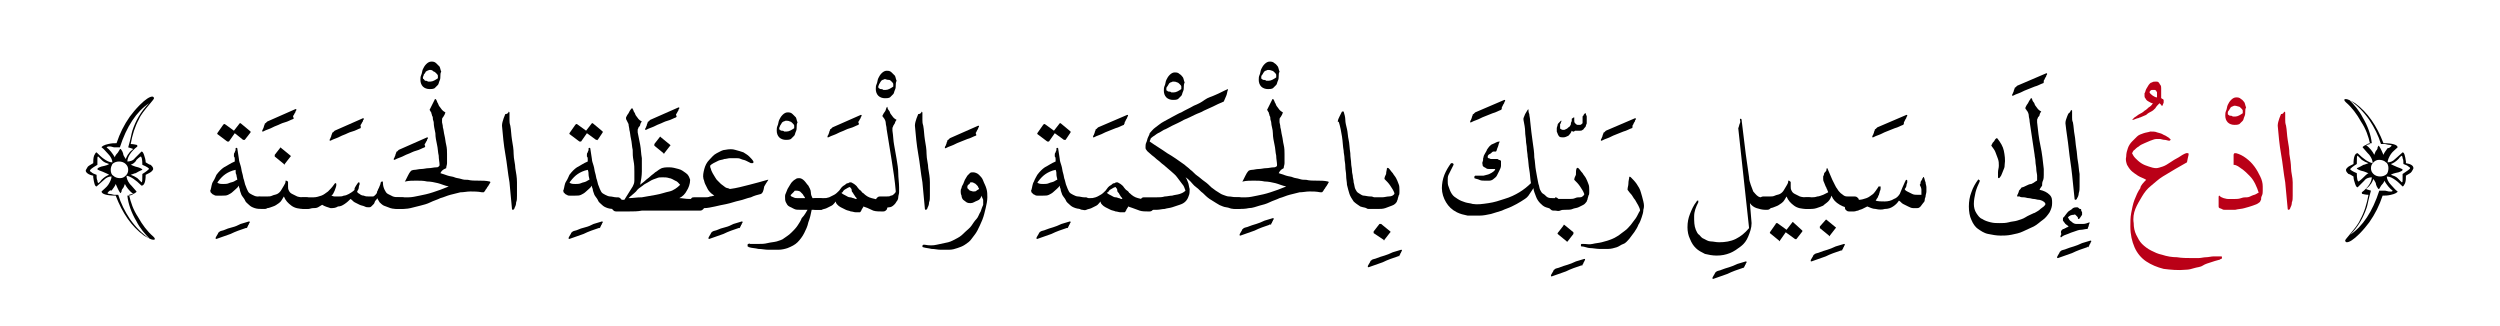 <?xml version="1.0" encoding="utf-8"?>
<!-- Generator: Adobe Illustrator 19.2.0, SVG Export Plug-In . SVG Version: 6.00 Build 0)  -->
<svg version="1.1" id="Layer_1" xmlns="http://www.w3.org/2000/svg" xmlns:xlink="http://www.w3.org/1999/xlink" x="0px" y="0px"
	 viewBox="0 0 300.3 39.1" style="enable-background:new 0 0 300.3 39.1;" xml:space="preserve">
<style type="text/css">
	.st0{fill:#BA0017;}
	.st1{fill:none;}
</style>
<g>
	<g>
		<g>
			<path d="M10.3,20.5c0-0.1,0.1-0.2,0.2-0.4c0.1-0.2,0.4-0.3,0.7-0.5c0-0.3,0-0.6,0.1-0.9c0.1-0.2,0.2-0.4,0.3-0.4
				c0.3,0.3,0.6,0.6,0.9,0.8c0.3,0.2,0.6,0.4,1,0.4c0-0.3-0.2-0.7-0.5-1c-0.3-0.3-0.5-0.6-0.8-0.8c0-0.1,0.3-0.3,0.8-0.4
				c0.4-0.1,0.7-0.1,1-0.1c0.4-1.2,0.9-2.2,1.6-3.2c0.3-0.4,0.7-0.9,1.2-1.4c0.7-0.7,1.2-1,1.5-1c0.1,0,0.2,0.1,0.2,0.2
				c0,0.1-0.2,0.3-0.6,0.8c-0.5,0.6-1,1.2-1.2,1.7c-0.5,0.9-0.8,1.9-1,3c0.4,0,0.6,0.1,0.7,0.1c0.1,0,0.1,0.1,0.1,0.2
				c-0.8,0.6-1.2,1.3-1.2,1.8c0.3,0,0.7-0.1,0.9-0.4c0.2-0.2,0.5-0.5,0.8-0.8c0.1,0,0.2,0.1,0.3,0.4c0.1,0.3,0.2,0.6,0.2,0.9
				c0.3,0.2,0.5,0.3,0.6,0.3c0.2,0.2,0.3,0.3,0.3,0.5c0,0.1-0.1,0.2-0.2,0.3c-0.1,0.1-0.3,0.2-0.7,0.4c0,0.9-0.2,1.3-0.5,1.3
				c-0.7-0.7-1.3-1.1-1.8-1.2c0,0.3,0.1,0.6,0.4,1c0,0,0.3,0.3,0.8,0.9c0,0.1-0.1,0.1-0.2,0.2c-0.1,0.1-0.4,0.1-0.7,0.2
				c0.2,0.9,0.5,1.8,1.1,2.7c0.5,0.9,1.1,1.7,1.8,2.3c0.1,0.1,0.2,0.2,0.2,0.3c0,0.1-0.1,0.1-0.2,0.1c-0.2,0-0.6-0.2-1.1-0.5
				c-1.5-1.1-2.6-2.7-3.4-4.8c-1.1,0-1.7-0.2-1.7-0.5c0.3-0.3,0.6-0.5,0.8-0.8c0.2-0.3,0.4-0.7,0.4-1c-0.3,0-0.6,0.1-0.9,0.4
				l-0.9,0.8c-0.2,0-0.3-0.4-0.4-1.1c0-0.1,0-0.1,0-0.2C10.6,21,10.3,20.7,10.3,20.5z M12.9,23.2c0,0,0.1,0.1,0.3,0.1
				c0.2,0,0.4,0.1,0.5,0.1H14c0.1,0,0.1,0,0.2,0c0.3,1,0.8,2,1.4,2.9c0.7,1,1.5,1.8,2.4,2.4c-0.6-0.6-1.2-1.3-1.6-2.1
				c-0.6-1-1-2.1-1.1-3.1c0.4,0,0.6-0.1,0.7-0.2c-0.5-0.4-0.8-0.8-1-1.2c-0.1,0.2-0.1,0.4-0.3,0.6c0,0-0.1,0.1-0.1,0.3
				c-0.1,0.2-0.1,0.2-0.1,0.2c-0.1,0-0.3-0.4-0.6-1.1c-0.1,0.3-0.3,0.5-0.5,0.8C13.3,22.8,13.1,22.9,12.9,23.2z M15.7,19.8
				c0.1,0,0.4,0.2,0.9,0.3c0.3,0.1,0.5,0.2,0.5,0.3c0,0-0.3,0.1-0.8,0.4c-0.1,0-0.3,0.1-0.6,0.2c0.3,0.1,0.5,0.2,0.8,0.4
				c0.1,0.1,0.3,0.3,0.5,0.5c0.1,0,0.1-0.3,0.1-1c0.5-0.3,0.7-0.5,0.8-0.6c0-0.1-0.3-0.3-0.8-0.5c0-0.7-0.1-1-0.2-1
				c0,0-0.2,0.1-0.5,0.4C16.2,19.6,15.9,19.7,15.7,19.8z M12.8,17.7c0.4,0.3,0.7,0.7,1,1.2c0-0.1,0.1-0.3,0.3-0.5
				c0,0,0.1-0.1,0.2-0.3c0.1-0.2,0.1-0.2,0.2-0.2c0,0,0.1,0.1,0.2,0.3c0.1,0.2,0.1,0.3,0.1,0.3c0,0.1,0.1,0.3,0.3,0.6
				c0.1-0.2,0.2-0.5,0.4-0.7c0.1-0.2,0.3-0.3,0.5-0.5c0,0-0.2-0.1-0.6-0.2c0.3-1,0.4-1.7,0.5-2c0.4-1.2,1-2.3,2-3.3
				c-1.5,1-2.7,2.8-3.5,5.3c-0.6,0-0.8,0-0.7,0C13.1,17.5,12.9,17.6,12.8,17.7z M13.3,20.4c0,0.3,0.1,0.6,0.3,0.7
				c0.2,0.2,0.5,0.3,0.8,0.3c0.3,0,0.5-0.1,0.7-0.3c0.2-0.2,0.3-0.4,0.3-0.7c0-0.3-0.1-0.5-0.3-0.7c-0.2-0.2-0.5-0.3-0.8-0.3
				c-0.3,0-0.6,0.1-0.8,0.3C13.4,19.9,13.3,20.1,13.3,20.4z M10.8,20.5c0,0.1,0.1,0.1,0.2,0.2c0.1,0.1,0.3,0.2,0.6,0.3
				c0,0.3,0,0.5,0.1,0.7c0,0.2,0.1,0.3,0.1,0.3c0,0,0.2-0.1,0.4-0.4c0.3-0.3,0.6-0.5,0.9-0.6c-0.1-0.1-0.4-0.2-0.6-0.3
				c0,0-0.2-0.1-0.5-0.2c-0.2-0.1-0.3-0.1-0.3-0.2c0-0.1,0.2-0.2,0.5-0.3c0.5-0.1,0.8-0.2,0.9-0.3c-0.3-0.1-0.6-0.2-0.8-0.4
				c-0.1-0.1-0.3-0.3-0.5-0.5c-0.1,0-0.1,0.1-0.1,0.3c0,0.1,0,0.3,0,0.7C11,20.2,10.8,20.4,10.8,20.5z"/>
		</g>
		<g>
			<path d="M29.5,27.4c-0.6,0.2-1.2,0.4-1.8,0.7c-0.6,0.2-1.1,0.4-1.7,0.6c-0.1,0-0.1,0-0.1-0.1c0-0.1,0.1-0.2,0.2-0.4
				c0.1-0.1,0.1-0.3,0.2-0.3c0,0,0.1-0.1,0.1-0.1c0.2-0.1,0.4-0.1,0.6-0.2s0.5-0.2,0.9-0.3s0.6-0.2,1-0.4c0.3-0.1,0.7-0.2,1-0.3
				c0.1,0,0.1,0,0.1,0.1c0,0.1-0.1,0.1-0.1,0.2c0,0.1-0.1,0.1-0.1,0.2c0,0.1-0.1,0.1-0.1,0.2c0,0.1-0.1,0.1-0.1,0.1
				C29.6,27.3,29.6,27.4,29.5,27.4C29.5,27.4,29.5,27.4,29.5,27.4z"/>
			<path d="M28.3,17.8C28.3,17.7,28.3,17.7,28.3,17.8c0.1-0.1,0.2,0,0.2,0l0.2,1.3c0,0.2,0.1,0.5,0.2,0.8c0.1,0.3,0.1,0.6,0.2,0.9
				c0.1,0.3,0.1,0.6,0.2,0.8c0.1,0.3,0.1,0.5,0.2,0.7c0.1,0.3,0.2,0.5,0.3,0.7s0.3,0.3,0.5,0.4c0.2,0.1,0.4,0.2,0.6,0.2
				c0.2,0,0.5,0.1,0.7,0.1h0.2c0.2,0,0.3,0.1,0.4,0.2s0.1,0.3,0.1,0.5s0,0.3-0.1,0.5c-0.1,0.1-0.2,0.2-0.4,0.2h-0.2
				c-0.4,0-0.7,0-1-0.1c-0.3-0.1-0.5-0.2-0.7-0.4c-0.2-0.2-0.4-0.3-0.5-0.6c-0.1-0.2-0.3-0.4-0.4-0.6c-0.1-0.3-0.2-0.5-0.2-0.7
				c-0.1-0.2-0.1-0.3-0.1-0.4c-0.2,0.3-0.5,0.5-0.7,0.7c-0.2,0.2-0.4,0.3-0.6,0.4c-0.2,0.1-0.4,0.1-0.7,0.1s-0.5,0-0.7,0
				c-0.1,0-0.2,0-0.3-0.1c-0.1,0-0.2-0.1-0.2-0.1s-0.1-0.1-0.2-0.2c0-0.1-0.1-0.2,0-0.3c0.1-0.3,0.1-0.7,0.3-1s0.3-0.6,0.4-0.8
				c0.3-0.4,0.6-0.7,0.9-0.9c0.4-0.2,0.8-0.5,1.3-0.7c0-0.1,0-0.2,0-0.3s0-0.2-0.1-0.3c0,0,0-0.1,0-0.2s0-0.2,0.1-0.3
				c0-0.1,0.1-0.2,0.1-0.3S28.3,17.9,28.3,17.8z M28.3,20.4c-0.5,0.1-0.9,0.3-1.2,0.5s-0.6,0.5-0.9,0.9c-0.1,0.1-0.1,0.2,0,0.2
				c0.2,0.1,0.4,0.1,0.6,0.1s0.5,0,0.7-0.1c0.2-0.1,0.4-0.1,0.6-0.2c0.2-0.1,0.3-0.2,0.4-0.2c0-0.2-0.1-0.4-0.1-0.6
				C28.3,20.9,28.3,20.6,28.3,20.4z M29.4,16.8C29.4,16.9,29.4,16.9,29.4,16.8c-0.1,0-0.1,0-0.2,0L28.2,16l-0.7,1c0,0,0,0-0.1,0
				s-0.1,0-0.1,0l-1.2-0.9c0,0,0,0,0,0c0,0,0,0,0-0.1l0.7-1c0,0,0,0,0.1-0.1c0,0,0,0,0.1,0l1.1,0.8l0.7-0.9c0,0,0,0,0,0
				c0,0,0,0,0.1,0l1.2,1c0,0,0,0.1,0,0.1L29.4,16.8z"/>
			<path d="M35.2,14.3c-0.3,0.1-0.6,0.3-1,0.4s-0.7,0.3-1,0.4c-0.3,0.1-0.6,0.3-0.9,0.4s-0.5,0.2-0.7,0.3c0,0-0.1,0-0.1,0s0,0,0-0.1
				c0,0,0-0.1,0.1-0.2c0-0.1,0.1-0.2,0.1-0.3c0-0.1,0.1-0.2,0.1-0.3s0.1-0.1,0.1-0.1c0.1-0.1,0.1-0.1,0.2-0.2l3.4-1.5
				c0.1,0,0.1,0,0.1,0.1c0,0.1-0.1,0.1-0.1,0.2s-0.1,0.2-0.1,0.2s-0.1,0.2-0.1,0.2s-0.1,0.1-0.1,0.2C35.3,14.2,35.3,14.3,35.2,14.3z
				"/>
			<path d="M34.6,21.9c0,0.1,0,0.1,0,0.2c0,0.1,0,0.2,0,0.3c0,0.2,0,0.3,0.1,0.5s0.2,0.3,0.4,0.4s0.4,0.2,0.6,0.3
				c0.3,0.1,0.6,0.1,0.9,0.1h0.2c0.2,0,0.3,0.1,0.4,0.2s0.1,0.3,0.1,0.5s0,0.3-0.1,0.5c-0.1,0.1-0.2,0.2-0.4,0.2h-0.2
				c-0.7,0-1.2-0.1-1.6-0.4s-0.7-0.6-0.9-1.1c-0.2,0.3-0.3,0.6-0.6,0.8s-0.4,0.3-0.7,0.4s-0.5,0.2-0.7,0.2c-0.2,0-0.4,0-0.6,0h-0.2
				c-0.2,0-0.3-0.1-0.4-0.2c-0.1-0.1-0.1-0.3-0.1-0.5s0-0.3,0.1-0.5s0.2-0.2,0.4-0.2h0.2c0.2,0,0.4,0,0.6,0c0.2,0,0.4,0,0.6-0.1
				c0.2-0.1,0.4-0.1,0.6-0.2c0.2-0.1,0.4-0.3,0.5-0.5c0.1-0.2,0.2-0.3,0.3-0.5s0.2-0.3,0.2-0.5c0,0,0-0.1,0-0.1c0,0,0.1,0,0.1,0
				C34.6,21.8,34.6,21.8,34.6,21.9C34.6,21.8,34.6,21.8,34.6,21.9z M33.8,17.8l1.1,0.9c0,0,0.1,0.1,0,0.1l-0.7,0.9
				c0,0.1-0.1,0.1-0.1,0l-1.1-0.9c0,0,0-0.1,0-0.2l0.7-0.9C33.7,17.7,33.7,17.7,33.8,17.8z"/>
			<path d="M43.3,15.4c-0.3,0.1-0.6,0.3-1,0.4s-0.7,0.3-1,0.4c-0.3,0.1-0.6,0.3-0.9,0.4s-0.5,0.2-0.7,0.3c0,0-0.1,0-0.1,0s0,0,0-0.1
				c0,0,0-0.1,0.1-0.2c0-0.1,0.1-0.2,0.1-0.3c0-0.1,0.1-0.2,0.1-0.3s0.1-0.1,0.1-0.1c0.1-0.1,0.1-0.1,0.2-0.2l3.4-1.5
				c0.1,0,0.1,0,0.1,0.1c0,0.1-0.1,0.1-0.1,0.2s-0.1,0.2-0.1,0.2s-0.1,0.2-0.1,0.2s-0.1,0.1-0.1,0.2C43.4,15.3,43.3,15.4,43.3,15.4z
				"/>
			<path d="M42.9,22.1c0.1-0.1,0.1-0.2,0.2-0.2c0.1,0,0.1,0.1,0.1,0.2c0,0.1-0.1,0.2-0.1,0.4S43,22.8,42.9,23c0,0.1,0.1,0.2,0.3,0.3
				c0.1,0.1,0.3,0.2,0.5,0.2c0.2,0.1,0.4,0.1,0.6,0.1c0.2,0,0.3,0,0.5,0c0.1,0,0.2-0.1,0.3-0.2c0.1-0.1,0.2-0.2,0.2-0.4
				c0.1-0.1,0.1-0.3,0.2-0.4c0.1-0.2,0.1-0.3,0.2-0.5c0-0.2,0.1-0.3,0.2-0.3c0.1,0,0.1,0,0.1,0.2c0,0.3,0.1,0.6,0.2,0.8
				c0.1,0.2,0.2,0.4,0.4,0.5c0.2,0.1,0.4,0.2,0.6,0.3c0.3,0.1,0.6,0.1,0.9,0.1h0.2c0.2,0,0.3,0.1,0.4,0.2s0.1,0.3,0.1,0.5
				s0,0.3-0.1,0.5c-0.1,0.1-0.2,0.2-0.4,0.2H48c-0.4,0-0.8,0-1.1-0.1c-0.3-0.1-0.5-0.2-0.8-0.3c-0.2-0.1-0.4-0.3-0.5-0.4
				c-0.1-0.2-0.2-0.3-0.3-0.5c0,0.1-0.1,0.2-0.2,0.3c-0.1,0.1-0.1,0.3-0.2,0.4c-0.1,0.1-0.2,0.2-0.3,0.3c-0.1,0.1-0.2,0.1-0.3,0.1
				c-0.2,0-0.3,0-0.5-0.1s-0.4-0.1-0.6-0.2c-0.2-0.1-0.4-0.2-0.6-0.3s-0.3-0.3-0.5-0.4c-0.2,0.2-0.4,0.4-0.7,0.6
				c-0.3,0.2-0.5,0.3-0.8,0.3C40.3,25,40,25,39.7,25c-0.3-0.1-0.7-0.2-1-0.4c-0.2,0.1-0.3,0.2-0.5,0.3S37.8,25,37.6,25
				s-0.4,0.1-0.5,0.1s-0.3,0-0.4,0h-0.2c-0.2,0-0.3-0.1-0.4-0.2c-0.1-0.1-0.1-0.3-0.1-0.5s0-0.3,0.1-0.5s0.2-0.2,0.4-0.2h0.2
				c0.4,0,0.7,0,1,0c0.3,0,0.6-0.1,0.9-0.2c0.3-0.1,0.5-0.3,0.8-0.5c0.2-0.2,0.5-0.5,0.7-0.8c0.1-0.1,0.1-0.2,0.2-0.2
				c0.1,0,0.1,0.1,0.1,0.2c0,0.2-0.1,0.4-0.2,0.7c-0.1,0.2-0.2,0.5-0.4,0.6c0.1,0,0.2,0.1,0.4,0.1c0.2,0,0.3,0,0.5,0s0.4,0,0.6-0.1
				c0.2,0,0.4-0.1,0.6-0.2c0.2-0.1,0.5-0.3,0.7-0.5C42.5,22.7,42.7,22.4,42.9,22.1z"/>
			<path d="M51,17.7c-0.3,0.1-0.6,0.3-1,0.4s-0.7,0.3-1,0.4c-0.3,0.1-0.6,0.3-0.9,0.4s-0.5,0.2-0.7,0.3c0,0-0.1,0-0.1,0s0,0,0-0.1
				c0,0,0-0.1,0.1-0.2c0-0.1,0.1-0.2,0.1-0.3c0-0.1,0.1-0.2,0.1-0.3s0.1-0.1,0.1-0.1c0.1-0.1,0.1-0.1,0.2-0.2l3.4-1.5
				c0.1,0,0.1,0,0.1,0.1c0,0.1-0.1,0.1-0.1,0.2s-0.1,0.2-0.1,0.2s-0.1,0.2-0.1,0.2s-0.1,0.1-0.1,0.2C51.1,17.6,51.1,17.6,51,17.7z"
				/>
			<path d="M52.9,9.1c0,0.2,0,0.4-0.1,0.6c-0.1,0.2-0.1,0.4-0.2,0.5s-0.3,0.3-0.4,0.4c-0.2,0.1-0.4,0.1-0.6,0.1
				c-0.3,0-0.6-0.1-0.8-0.3c-0.2-0.2-0.3-0.5-0.3-0.8c0-0.2,0-0.4,0.1-0.6c0.1-0.2,0.1-0.5,0.2-0.7c0.1-0.2,0.2-0.4,0.4-0.6
				c0.2-0.2,0.4-0.3,0.6-0.3c0.2,0,0.4,0,0.6,0.2s0.3,0.3,0.4,0.4c0.1,0.2,0.1,0.4,0.2,0.6C52.9,8.8,52.9,8.9,52.9,9.1z M51.6,8.4
				c-0.1,0-0.2,0.1-0.3,0.1c-0.1,0.1-0.2,0.1-0.2,0.2C51,8.9,50.9,8.9,50.9,9c0,0.1-0.1,0.2-0.1,0.3c0,0.1,0,0.2,0.1,0.2
				C51,9.6,51,9.7,51.1,9.7c0.1,0,0.2,0,0.3,0.1c0.1,0,0.2,0,0.3,0c0.3,0,0.6-0.2,0.9-0.4c0-0.1,0-0.2,0-0.3s-0.1-0.2-0.2-0.3
				c-0.1-0.1-0.2-0.2-0.3-0.2C51.9,8.4,51.8,8.4,51.6,8.4z"/>
			<path d="M52.9,20.8c0.3,0.1,0.6,0.2,0.9,0.3c0.3,0.1,0.6,0.1,0.8,0.2s0.5,0.1,0.8,0.2c0.3,0.1,0.5,0.1,0.8,0.1
				c0.4,0.1,0.8,0.1,1.3,0.1c0.4,0,0.9,0,1.3,0.1c0.1,0,0.1,0.1,0.1,0.1c0,0.1-0.1,0.1-0.1,0.2c-0.1,0.1-0.1,0.2-0.2,0.3
				c-0.1,0.1-0.1,0.2-0.2,0.3c-0.1,0.1-0.1,0.2-0.2,0.3c0,0-0.1,0.1-0.1,0.1c0,0-0.1,0-0.2,0C57.4,23,56.9,23,56.5,23
				c-0.4,0-0.8,0.1-1.2,0.1c-0.4,0.1-0.8,0.2-1.2,0.3s-0.8,0.3-1.2,0.4c-0.4,0.2-0.8,0.3-1.2,0.5c-0.4,0.2-0.8,0.3-1.2,0.4
				c-0.4,0.1-0.8,0.2-1.2,0.3c-0.4,0.1-0.9,0.1-1.4,0.1h-0.2c-0.2,0-0.3-0.1-0.4-0.2c-0.1-0.1-0.1-0.3-0.1-0.5s0-0.3,0.1-0.5
				s0.2-0.2,0.4-0.2H48c0.3,0,0.7,0,1.1,0s0.8-0.1,1.3-0.2c0.5-0.1,1-0.2,1.6-0.4s1.2-0.4,1.9-0.7c-0.5-0.1-0.9-0.3-1.3-0.4
				c-0.4-0.1-0.9-0.2-1.3-0.2c-0.4-0.1-0.9-0.1-1.3-0.1c-0.4,0-0.9,0-1.3,0.1c-0.1,0-0.1,0,0-0.1c0.1-0.2,0.2-0.4,0.3-0.6
				c0.1-0.2,0.2-0.4,0.4-0.6c0,0,0.2-0.1,0.4-0.1c0.2,0,0.5-0.1,0.8-0.1c0.3,0,0.6-0.1,0.9-0.1c0.3,0,0.6-0.1,0.9-0.1
				c0.1,0,0.2,0,0.3-0.1s0.1-0.1,0.1-0.2c0-0.3-0.1-0.7-0.1-1.1c-0.1-0.4-0.1-0.9-0.2-1.3c-0.1-0.5-0.2-0.9-0.2-1.4
				c-0.1-0.5-0.2-0.9-0.2-1.3c0-0.1-0.1-0.3-0.1-0.4c0-0.1,0-0.3-0.1-0.4c0-0.1-0.1-0.3-0.1-0.4c-0.1-0.1-0.1-0.2-0.2-0.3
				c0.1-0.2,0.2-0.4,0.3-0.6c0.1-0.2,0.2-0.4,0.3-0.6c0-0.1,0.1-0.1,0.1-0.1s0.1,0,0.1,0.1c0.1,0.1,0.1,0.3,0.2,0.4
				c0.1,0.2,0.1,0.3,0.2,0.4s0.2,0.3,0.3,0.4c0.1,0.1,0.2,0.2,0.4,0.3c0,0.1-0.1,0.2-0.1,0.3c-0.1,0.1-0.1,0.2-0.2,0.3
				c-0.1,0.1-0.1,0.2-0.1,0.3c0,0.1,0,0.2,0,0.3c0,0.1,0.1,0.3,0.1,0.6c0.1,0.3,0.1,0.6,0.2,1s0.1,0.7,0.2,1.1
				c0.1,0.4,0.1,0.8,0.1,1.1c0,0.2,0,0.3,0,0.5c0,0.2,0,0.4,0,0.6c0,0.2-0.1,0.4-0.1,0.6C53.1,20.4,53,20.6,52.9,20.8z"/>
			<path d="M61.1,13.4C61.2,13.4,61.2,13.4,61.1,13.4c0.1,0.1,0.1,0.1,0.1,0.1c0,0,0,0.1,0,0.1s0,0.1,0,0.1c0,0.2,0,0.5,0,0.7
				c0,0.2,0,0.4,0.1,0.7c0.1,0.5,0.1,1.1,0.2,1.7c0.1,0.6,0.2,1.1,0.2,1.7s0.2,1.2,0.2,1.7c0.1,0.6,0.2,1.1,0.2,1.7
				c0,0.2,0,0.5,0,0.7c0,0.3,0,0.6,0,0.9s0,0.6-0.1,0.8c0,0.3-0.1,0.5-0.2,0.7c0,0.1-0.1,0.2-0.2,0.2c0,0-0.1,0-0.1-0.1
				c-0.1-1-0.2-2.1-0.3-3.2c-0.2-1.1-0.3-2.3-0.5-3.4c-0.2-1.1-0.3-2.3-0.4-3.4c0-0.3,0.1-0.6,0.2-0.9c0.1-0.2,0.1-0.3,0.2-0.5
				C61,13.7,61.1,13.5,61.1,13.4z"/>
			<path d="M71.9,27.4c-0.6,0.2-1.2,0.4-1.8,0.7c-0.6,0.2-1.1,0.4-1.7,0.6c-0.1,0-0.1,0-0.1-0.1c0-0.1,0.1-0.2,0.2-0.4
				c0.1-0.1,0.1-0.3,0.2-0.3c0,0,0.1-0.1,0.1-0.1c0.2-0.1,0.4-0.1,0.6-0.2s0.5-0.2,0.9-0.3s0.6-0.2,1-0.4c0.3-0.1,0.7-0.2,1-0.3
				c0.1,0,0.1,0,0.1,0.1c0,0.1-0.1,0.1-0.1,0.2c0,0.1-0.1,0.1-0.1,0.2c0,0.1-0.1,0.1-0.1,0.2c0,0.1-0.1,0.1-0.1,0.1
				C72,27.3,72,27.4,71.9,27.4C71.9,27.4,71.9,27.4,71.9,27.4z"/>
			<path d="M70.7,17.8C70.7,17.7,70.7,17.7,70.7,17.8c0.1-0.1,0.2,0,0.2,0l0.2,1.3c0,0.2,0.1,0.5,0.2,0.8c0.1,0.3,0.1,0.6,0.2,0.9
				c0.1,0.3,0.1,0.6,0.2,0.8c0.1,0.3,0.1,0.5,0.2,0.7c0.1,0.3,0.2,0.5,0.3,0.7s0.3,0.3,0.5,0.4c0.2,0.1,0.4,0.2,0.6,0.2
				c0.2,0,0.5,0.1,0.7,0.1h0.2c0.2,0,0.3,0.1,0.4,0.2s0.1,0.3,0.1,0.5s0,0.3-0.1,0.5c-0.1,0.1-0.2,0.2-0.4,0.2h-0.2
				c-0.4,0-0.7,0-1-0.1c-0.3-0.1-0.5-0.2-0.7-0.4c-0.2-0.2-0.4-0.3-0.5-0.6c-0.1-0.2-0.3-0.4-0.4-0.6c-0.1-0.3-0.2-0.5-0.2-0.7
				c-0.1-0.2-0.1-0.3-0.1-0.4c-0.2,0.3-0.5,0.5-0.7,0.7c-0.2,0.2-0.4,0.3-0.6,0.4c-0.2,0.1-0.4,0.1-0.7,0.1s-0.5,0-0.7,0
				c-0.1,0-0.2,0-0.3-0.1c-0.1,0-0.2-0.1-0.2-0.1s-0.1-0.1-0.2-0.2c0-0.1-0.1-0.2,0-0.3c0.1-0.3,0.1-0.7,0.3-1s0.3-0.6,0.4-0.8
				c0.3-0.4,0.6-0.7,0.9-0.9c0.4-0.2,0.8-0.5,1.3-0.7c0-0.1,0-0.2,0-0.3s0-0.2-0.1-0.3c0,0,0-0.1,0-0.2s0-0.2,0.1-0.3
				c0-0.1,0.1-0.2,0.1-0.3S70.7,17.9,70.7,17.8z M70.6,20.4c-0.5,0.1-0.9,0.3-1.2,0.5s-0.6,0.5-0.9,0.9c-0.1,0.1-0.1,0.2,0,0.2
				c0.2,0.1,0.4,0.1,0.6,0.1s0.5,0,0.7-0.1c0.2-0.1,0.4-0.1,0.6-0.2c0.2-0.1,0.3-0.2,0.4-0.2c0-0.2-0.1-0.4-0.1-0.6
				C70.7,20.9,70.7,20.6,70.6,20.4z M71.8,16.8C71.8,16.9,71.7,16.9,71.8,16.8c-0.1,0-0.1,0-0.2,0L70.5,16l-0.7,1c0,0,0,0-0.1,0
				s-0.1,0-0.1,0l-1.2-0.9c0,0,0,0,0,0c0,0,0,0,0-0.1l0.7-1c0,0,0,0,0.1-0.1c0,0,0,0,0.1,0l1.1,0.8l0.7-0.9c0,0,0,0,0,0
				c0,0,0,0,0.1,0l1.2,1c0,0,0,0.1,0,0.1L71.8,16.8z"/>
			<path d="M81.2,14.1c-0.3,0.1-0.6,0.3-1,0.4s-0.7,0.3-1,0.4c-0.3,0.1-0.6,0.3-0.9,0.4s-0.5,0.2-0.7,0.3c0,0-0.1,0-0.1,0s0,0,0-0.1
				c0,0,0-0.1,0.1-0.2c0-0.1,0.1-0.2,0.1-0.3c0-0.1,0.1-0.2,0.1-0.3s0.1-0.1,0.1-0.1c0.1-0.1,0.1-0.1,0.2-0.2l3.4-1.5
				c0.1,0,0.1,0,0.1,0.1c0,0.1-0.1,0.1-0.1,0.2s-0.1,0.2-0.1,0.2s-0.1,0.2-0.1,0.2s-0.1,0.1-0.1,0.2C81.3,14,81.3,14,81.2,14.1z"/>
			<path d="M76,22.4c0.1-0.2,0.2-0.4,0.2-0.7c0-0.3,0-0.7,0-1.1c0-0.4,0-0.8-0.1-1.3S76,18.5,76,18c-0.1-0.4-0.1-0.9-0.2-1.3
				c-0.1-0.4-0.1-0.8-0.2-1.1c0-0.2-0.1-0.5-0.1-0.7c-0.1-0.2-0.2-0.4-0.3-0.6c0,0,0-0.1,0-0.1c0,0,0,0,0,0c0,0,0,0,0,0
				c0,0,0,0,0-0.1c0.1-0.2,0.2-0.4,0.3-0.5c0.1-0.2,0.2-0.4,0.3-0.5c0,0,0.1-0.1,0.1-0.1c0,0,0.1,0,0.1,0.1c0.1,0.1,0.1,0.3,0.2,0.4
				c0.1,0.1,0.1,0.3,0.2,0.4s0.2,0.3,0.3,0.4c0.1,0.1,0.2,0.2,0.4,0.3c-0.1,0.1-0.2,0.3-0.2,0.4s-0.1,0.2-0.2,0.3
				c0,0.1-0.1,0.2-0.1,0.3s0,0.2,0,0.3c0.1,0.5,0.2,1,0.3,1.5s0.1,1.1,0.2,1.6c0,0.5,0,1.1,0,1.6c0,0.5-0.1,1.1-0.2,1.6
				c0.2-0.2,0.4-0.3,0.6-0.5c0.2-0.2,0.4-0.3,0.6-0.5c0.2-0.2,0.4-0.3,0.6-0.5c0.2-0.1,0.4-0.3,0.6-0.4c0.3-0.2,0.7-0.2,1.1-0.2
				c0.4,0,0.7,0.1,1.1,0.2s0.6,0.3,0.9,0.5c0.3,0.2,0.4,0.5,0.5,0.8c0,0.5-0.2,1-0.4,1.3c-0.2,0.4-0.5,0.7-0.9,0.9
				c0.4,0,0.7,0.1,1.2,0.1c0.4,0,0.8,0,1.1,0h0.2c0.2,0,0.3,0.1,0.4,0.2c0.1,0.1,0.1,0.3,0.1,0.5s0,0.3-0.1,0.5
				c-0.1,0.1-0.2,0.2-0.4,0.2h-0.2c-0.2,0-0.5,0-0.9,0c-0.3,0-0.7,0-1.1,0c-0.4,0-0.8,0-1.3,0c-0.4,0-0.9,0-1.3,0s-0.8,0-1.2,0
				c-0.4,0-0.7,0-1,0c-0.5,0.1-1,0.1-1.5,0.1c-0.5,0-1,0-1.4,0h-0.2c-0.2,0-0.3-0.1-0.4-0.2c-0.1-0.1-0.1-0.3-0.1-0.5s0-0.3,0.1-0.5
				c0.1-0.1,0.2-0.2,0.4-0.2h0.2c0.1,0,0.2,0,0.4,0c0.1,0,0.3,0,0.4,0L76,22.4z M81.7,22.2c-0.2-0.2-0.3-0.4-0.6-0.5
				c-0.2-0.1-0.5-0.3-0.7-0.3c-0.3-0.1-0.5-0.1-0.8-0.1c-0.3,0-0.5,0-0.7,0.1c-0.3,0.1-0.6,0.2-0.9,0.4c-0.3,0.2-0.6,0.3-0.8,0.5
				c-0.3,0.2-0.6,0.4-0.8,0.7c-0.3,0.3-0.6,0.5-0.9,0.8c0.5,0,1-0.1,1.6-0.1c0.6-0.1,1.1-0.2,1.7-0.3s1.1-0.3,1.6-0.4
				S81.4,22.5,81.7,22.2z M79.4,16.5l1.1,0.9c0,0,0.1,0.1,0,0.1l-0.7,0.9c0,0.1-0.1,0.1-0.1,0l-1.1-0.9c0,0,0-0.1,0-0.2l0.7-0.9
				C79.3,16.4,79.3,16.4,79.4,16.5z"/>
			<path d="M88.7,27.4c-0.6,0.2-1.2,0.4-1.8,0.7c-0.6,0.2-1.1,0.4-1.7,0.6c-0.1,0-0.1,0-0.1-0.1c0-0.1,0.1-0.2,0.2-0.4
				c0.1-0.1,0.1-0.3,0.2-0.3c0,0,0.1-0.1,0.1-0.1c0.2-0.1,0.4-0.1,0.6-0.2s0.5-0.2,0.9-0.3s0.6-0.2,1-0.4c0.3-0.1,0.7-0.2,1-0.3
				c0.1,0,0.1,0,0.1,0.1c0,0.1-0.1,0.1-0.1,0.2c0,0.1-0.1,0.1-0.1,0.2c0,0.1-0.1,0.1-0.1,0.2c0,0.1-0.1,0.1-0.1,0.1
				C88.8,27.3,88.8,27.4,88.7,27.4C88.8,27.4,88.7,27.4,88.7,27.4z"/>
			<path d="M91.4,23.3c-0.4,0.1-0.8,0.2-1.2,0.4c-0.5,0.1-0.9,0.3-1.4,0.4c-0.5,0.1-1,0.3-1.5,0.4s-1,0.2-1.4,0.3
				c-0.5,0.1-0.9,0.2-1.3,0.2c-0.4,0.1-0.7,0.1-1,0.1h-0.2c-0.2,0-0.3-0.1-0.4-0.2c-0.1-0.1-0.1-0.3-0.1-0.5s0-0.3,0.1-0.5
				s0.2-0.2,0.4-0.2h0.2c0.1,0,0.3,0,0.5,0c0.2,0,0.4,0,0.6,0c0.2,0,0.4,0,0.6-0.1c0.2,0,0.4-0.1,0.5-0.1c-0.1-0.1-0.3-0.2-0.4-0.3
				c-0.1-0.1-0.3-0.3-0.4-0.5c-0.1-0.2-0.2-0.4-0.3-0.6c-0.1-0.2-0.1-0.4-0.2-0.6c-0.1-0.4,0-0.8,0.1-1.2c0.1-0.4,0.3-0.8,0.6-1.1
				s0.5-0.6,0.9-0.8s0.7-0.4,1-0.4c0.5-0.1,0.9-0.1,1.2,0c0.4,0.1,0.7,0.2,1,0.3c0.3,0.2,0.5,0.3,0.7,0.5c0.2,0.2,0.4,0.4,0.5,0.6
				c0,0,0,0.1,0,0.1s0,0.1-0.1,0.1c0,0-0.1,0-0.1,0s-0.1,0-0.1,0c-0.2-0.1-0.4-0.2-0.6-0.3c-0.2-0.1-0.4-0.1-0.6-0.2
				s-0.4-0.1-0.6-0.1s-0.4,0-0.7,0c-0.2,0-0.5,0.1-0.7,0.1c-0.2,0.1-0.5,0.1-0.7,0.2s-0.4,0.2-0.6,0.3c-0.2,0.1-0.3,0.2-0.4,0.3
				c0,0.1,0,0.2,0.1,0.4c0,0.1,0.1,0.3,0.2,0.5c0.1,0.2,0.2,0.3,0.3,0.5c0.1,0.2,0.2,0.3,0.3,0.4c0.1,0.1,0.3,0.3,0.4,0.4
				s0.3,0.2,0.4,0.3c0.1,0.1,0.3,0.2,0.4,0.2s0.2,0.1,0.3,0.1c0.8-0.1,1.5-0.3,2.3-0.5c0.8-0.2,1.5-0.4,2.2-0.6c0.1,0,0.1,0,0.1,0
				c-0.2,0.3-0.4,0.6-0.5,0.8C91.7,23,91.6,23.2,91.4,23.3z"/>
			<path d="M95.7,15.2c0,0.2,0,0.4-0.1,0.6c-0.1,0.2-0.1,0.4-0.2,0.5s-0.3,0.3-0.4,0.4c-0.2,0.1-0.4,0.1-0.6,0.1
				c-0.3,0-0.6-0.1-0.8-0.3c-0.2-0.2-0.3-0.5-0.3-0.8c0-0.2,0-0.4,0.1-0.6c0.1-0.2,0.1-0.5,0.2-0.7c0.1-0.2,0.2-0.4,0.4-0.6
				c0.2-0.2,0.4-0.3,0.6-0.3c0.2,0,0.4,0,0.6,0.2s0.3,0.3,0.4,0.4c0.1,0.2,0.1,0.4,0.2,0.6C95.7,14.9,95.7,15,95.7,15.2z M94.4,14.5
				c-0.1,0-0.2,0.1-0.3,0.1c-0.1,0.1-0.2,0.1-0.2,0.2c-0.1,0.1-0.1,0.2-0.2,0.3c0,0.1-0.1,0.2-0.1,0.3c0,0.1,0,0.2,0.1,0.2
				c0.1,0.1,0.1,0.1,0.2,0.1c0.1,0,0.2,0,0.3,0.1c0.1,0,0.2,0,0.3,0c0.3,0,0.6-0.2,0.9-0.4c0-0.1,0-0.2,0-0.3s-0.1-0.2-0.2-0.3
				c-0.1-0.1-0.2-0.2-0.3-0.2C94.7,14.5,94.6,14.5,94.4,14.5z"/>
			<path d="M97,25.2l-0.9,0c-0.3,0-0.5,0-0.7-0.1c-0.2-0.1-0.4-0.2-0.6-0.3s-0.3-0.3-0.4-0.5s-0.1-0.4-0.1-0.7c0-0.1,0-0.2,0.1-0.4
				c0.1-0.2,0.1-0.3,0.2-0.5s0.2-0.3,0.3-0.5c0.1-0.2,0.2-0.3,0.3-0.4c0.1-0.1,0.2-0.2,0.4-0.3c0.1-0.1,0.3-0.1,0.4-0.1
				c0.2,0,0.4,0.1,0.6,0.3c0.2,0.2,0.3,0.4,0.5,0.6c0.1,0.2,0.3,0.5,0.3,0.8s0.1,0.5,0.2,0.7l0.7,0h0.2c0.2,0,0.3,0.1,0.4,0.2
				c0.1,0.1,0.1,0.3,0.1,0.5s0,0.3-0.1,0.5c-0.1,0.1-0.2,0.2-0.4,0.2h-0.2l-0.8,0c-0.1,0.5-0.2,1-0.4,1.5c-0.1,0.5-0.3,0.9-0.5,1.3
				s-0.5,0.8-0.8,1.1c-0.3,0.3-0.7,0.5-1.2,0.7c-0.3,0.1-0.7,0.2-1.1,0.2c-0.4,0-0.8,0-1.2,0c-0.4,0-0.8-0.1-1.2-0.1
				c-0.4-0.1-0.8-0.1-1.1-0.2c-0.1,0-0.1-0.1-0.2-0.1c0-0.1,0-0.1,0-0.2s0.1-0.1,0.1-0.1s0.1-0.1,0.2,0c0.3,0,0.7,0,1,0
				c0.4,0,0.7,0,1.1-0.1c0.4-0.1,0.7-0.1,1.1-0.2c0.3-0.1,0.7-0.2,0.9-0.4c0.3-0.2,0.6-0.4,0.9-0.7c0.3-0.3,0.5-0.5,0.7-0.8
				s0.4-0.6,0.5-0.9C96.7,25.8,96.8,25.5,97,25.2z M95.6,22.9c-0.1,0-0.2,0-0.2,0.1c-0.1,0.1-0.1,0.1-0.2,0.2
				c-0.1,0.1-0.1,0.1-0.2,0.2S95,23.5,95,23.5c0,0.1,0.1,0.1,0.3,0.2s0.3,0.1,0.5,0.1c0.2,0,0.4,0,0.5,0s0.3,0,0.4,0
				c0,0,0-0.1-0.1-0.2c-0.1-0.1-0.1-0.2-0.2-0.3c-0.1-0.1-0.2-0.2-0.3-0.3C95.9,22.9,95.7,22.9,95.6,22.9z"/>
			<path d="M103.1,15c-0.3,0.1-0.6,0.3-1,0.4s-0.7,0.3-1,0.4c-0.3,0.1-0.6,0.3-0.9,0.4s-0.5,0.2-0.7,0.3c0,0-0.1,0-0.1,0s0,0,0-0.1
				c0,0,0-0.1,0.1-0.2c0-0.1,0.1-0.2,0.1-0.3c0-0.1,0.1-0.2,0.1-0.3s0.1-0.1,0.1-0.1c0.1-0.1,0.1-0.1,0.2-0.2l3.4-1.5
				c0.1,0,0.1,0,0.1,0.1c0,0.1-0.1,0.1-0.1,0.2s-0.1,0.2-0.1,0.2s-0.1,0.2-0.1,0.2s-0.1,0.1-0.1,0.2C103.2,14.9,103.2,14.9,103.1,15
				z"/>
			<path d="M103.7,24.8c0,0.1,0,0.1-0.1,0.2c0,0.1-0.1,0.1-0.1,0.2c0,0.1-0.1,0.1-0.1,0.2c0,0-0.1,0.1-0.1,0.1c-0.1,0-0.3,0-0.5,0
				c-0.2,0-0.4-0.1-0.6-0.1c-0.2-0.1-0.4-0.1-0.6-0.2c-0.2-0.1-0.4-0.2-0.6-0.3s-0.3-0.2-0.4-0.3c-0.1-0.1-0.2-0.2-0.2-0.4
				c-0.2,0.2-0.3,0.4-0.5,0.5c-0.2,0.1-0.4,0.2-0.6,0.3c-0.2,0.1-0.4,0.1-0.6,0.2c-0.2,0-0.4,0-0.5,0h-0.2c-0.2,0-0.3-0.1-0.4-0.2
				c-0.1-0.1-0.1-0.3-0.1-0.5s0-0.3,0.1-0.5c0.1-0.1,0.2-0.2,0.4-0.2h0.2c0.2,0,0.4,0,0.7,0s0.4,0,0.7-0.1c0.2-0.1,0.4-0.2,0.6-0.3
				c0.2-0.1,0.4-0.3,0.6-0.5c0.1-0.1,0.2-0.3,0.3-0.4c0.1-0.1,0.2-0.2,0.4-0.3c0.1-0.1,0.2-0.2,0.4-0.2c0.1-0.1,0.2-0.1,0.3-0.1
				s0.2,0.1,0.4,0.2c0.1,0.1,0.3,0.2,0.4,0.4c0.1,0.1,0.2,0.3,0.4,0.4c0.1,0.1,0.2,0.3,0.3,0.3c0.3,0.3,0.6,0.5,1,0.6
				c0.4,0.1,0.7,0.2,1.2,0.2h0.2c0.2,0,0.3,0.1,0.4,0.2c0.1,0.1,0.1,0.3,0.1,0.5s0,0.3-0.1,0.5c-0.1,0.1-0.2,0.2-0.4,0.2h-0.2
				c-0.3,0-0.7,0-1-0.1C104.3,25,104,24.9,103.7,24.8z M101.1,23.2c0.1,0.1,0.3,0.2,0.5,0.3c0.2,0.1,0.3,0.2,0.5,0.2
				s0.3,0.1,0.4,0.1c0.1,0,0.2,0.1,0.3,0.1c0,0,0,0,0.1,0c0,0,0,0,0-0.1c-0.1-0.1-0.2-0.2-0.3-0.4c-0.1-0.1-0.1-0.2-0.2-0.3
				s-0.1-0.2-0.1-0.3s-0.1-0.2-0.1-0.2c-0.1-0.1-0.1-0.2-0.2-0.1c-0.1,0-0.2,0.1-0.4,0.2c-0.2,0.1-0.3,0.2-0.4,0.4
				C101.1,23.1,101.1,23.1,101.1,23.2C101.1,23.2,101.1,23.2,101.1,23.2z"/>
			<path d="M107.6,10.2c0,0.2,0,0.4-0.1,0.6c-0.1,0.2-0.1,0.4-0.2,0.5s-0.3,0.3-0.4,0.4c-0.2,0.1-0.4,0.1-0.6,0.1
				c-0.3,0-0.6-0.1-0.8-0.3c-0.2-0.2-0.3-0.5-0.3-0.8c0-0.2,0-0.4,0.1-0.6c0.1-0.2,0.1-0.5,0.2-0.7c0.1-0.2,0.2-0.4,0.4-0.6
				c0.2-0.2,0.4-0.3,0.6-0.3c0.2,0,0.4,0,0.6,0.2s0.3,0.3,0.4,0.4c0.1,0.2,0.1,0.4,0.2,0.6C107.6,9.9,107.6,10.1,107.6,10.2z
				 M106.3,9.5c-0.1,0-0.2,0.1-0.3,0.1c-0.1,0.1-0.2,0.1-0.2,0.2c-0.1,0.1-0.1,0.2-0.2,0.3c0,0.1-0.1,0.2-0.1,0.3
				c0,0.1,0,0.2,0.1,0.2c0.1,0.1,0.1,0.1,0.2,0.1c0.1,0,0.2,0,0.3,0.1c0.1,0,0.2,0,0.3,0c0.3,0,0.6-0.2,0.9-0.4c0-0.1,0-0.2,0-0.3
				s-0.1-0.2-0.2-0.3c-0.1-0.1-0.2-0.2-0.3-0.2C106.5,9.6,106.4,9.5,106.3,9.5z"/>
			<path d="M106.5,12.9C106.5,12.9,106.5,12.9,106.5,12.9c0.1-0.1,0.1-0.1,0.1,0c0,0.1,0.1,0.3,0.2,0.4s0.1,0.3,0.2,0.4
				c0.1,0.1,0.2,0.3,0.3,0.4c0.1,0.1,0.2,0.2,0.4,0.3c-0.1,0.1-0.2,0.3-0.2,0.4c-0.1,0.1-0.1,0.2-0.2,0.3c0,0.1-0.1,0.2-0.1,0.3
				s0,0.2,0,0.3c0.1,0.6,0.1,1.2,0.2,1.7s0.2,1.2,0.3,1.7c0.1,0.6,0.2,1.2,0.2,1.7s0.1,1.2,0.1,1.7c0,0.2,0,0.4,0,0.6
				c0,0.2-0.1,0.4-0.1,0.6s-0.1,0.4-0.2,0.5c-0.1,0.2-0.2,0.3-0.3,0.4c-0.2,0.2-0.4,0.3-0.6,0.3s-0.6,0.1-0.9,0.1h-0.2
				c-0.2,0-0.3-0.1-0.4-0.2c-0.1-0.1-0.1-0.3-0.1-0.5s0-0.3,0.1-0.5c0.1-0.1,0.2-0.2,0.4-0.2h0.2c0.2,0,0.4,0,0.6,0
				c0.2,0,0.4,0,0.5-0.1c0.2,0,0.3-0.1,0.4-0.2s0.2-0.2,0.2-0.3c-0.1-1.3-0.3-2.5-0.5-3.8c-0.2-1.2-0.4-2.5-0.6-3.7
				c0-0.3-0.1-0.5-0.1-0.7c0-0.2-0.1-0.5-0.3-0.7c0-0.1-0.1-0.1-0.1-0.1c0,0,0-0.1,0-0.1c0.1-0.2,0.2-0.4,0.3-0.5
				S106.4,13.1,106.5,12.9z"/>
			<path d="M110.7,13.4C110.8,13.4,110.8,13.4,110.7,13.4c0.1,0.1,0.1,0.1,0.1,0.1c0,0,0,0.1,0,0.1s0,0.1,0,0.1c0,0.2,0,0.5,0,0.7
				c0,0.2,0,0.4,0.1,0.7c0.1,0.5,0.1,1.1,0.2,1.7c0.1,0.6,0.2,1.1,0.2,1.7s0.2,1.2,0.2,1.7c0.1,0.6,0.2,1.1,0.2,1.7
				c0,0.2,0,0.5,0,0.7c0,0.3,0,0.6,0,0.9s0,0.6-0.1,0.8c0,0.3-0.1,0.5-0.2,0.7c0,0.1-0.1,0.2-0.2,0.2c0,0-0.1,0-0.1-0.1
				c-0.1-1-0.2-2.1-0.3-3.2c-0.2-1.1-0.3-2.3-0.5-3.4c-0.2-1.1-0.3-2.3-0.4-3.4c0-0.3,0.1-0.6,0.2-0.9c0.1-0.2,0.1-0.3,0.2-0.5
				C110.6,13.7,110.7,13.5,110.7,13.4z"/>
			<path d="M117.2,16.3c-0.3,0.1-0.6,0.3-1,0.4c-0.3,0.1-0.7,0.3-1,0.4s-0.6,0.3-0.9,0.4c-0.3,0.1-0.5,0.2-0.7,0.3c0,0-0.1,0-0.1,0
				s0,0,0-0.1c0,0,0-0.1,0.1-0.2c0-0.1,0.1-0.2,0.1-0.3c0-0.1,0.1-0.2,0.1-0.3s0.1-0.1,0.1-0.1c0.1-0.1,0.1-0.1,0.2-0.2l3.4-1.5
				c0.1,0,0.1,0,0.1,0.1c0,0.1-0.1,0.1-0.1,0.2s-0.1,0.2-0.1,0.2s-0.1,0.2-0.1,0.2c0,0.1-0.1,0.1-0.1,0.2
				C117.3,16.2,117.3,16.3,117.2,16.3z"/>
			<path d="M117.9,23.5c-0.1,0.3-0.2,0.5-0.5,0.6s-0.5,0.3-0.8,0.3c-0.2,0-0.3,0-0.5-0.1c-0.1-0.1-0.3-0.2-0.4-0.3s-0.2-0.3-0.2-0.5
				c-0.1-0.2-0.1-0.4-0.1-0.5c0-0.1,0-0.3,0.1-0.4c0-0.2,0.1-0.3,0.2-0.5s0.1-0.3,0.2-0.5c0.1-0.2,0.2-0.3,0.3-0.5
				c0.1-0.1,0.2-0.2,0.3-0.3c0.1-0.1,0.2-0.1,0.4-0.1c0.2,0,0.5,0.1,0.7,0.3c0.2,0.2,0.4,0.4,0.5,0.7s0.3,0.6,0.4,1
				c0.1,0.3,0.1,0.7,0.1,1c0,0.4-0.1,0.9-0.2,1.3s-0.2,0.9-0.4,1.4c-0.2,0.5-0.4,0.9-0.6,1.3s-0.5,0.7-0.7,1
				c-0.2,0.3-0.5,0.5-0.8,0.7c-0.3,0.2-0.6,0.3-0.9,0.4c-0.3,0.1-0.6,0.2-1,0.2c-0.3,0-0.7,0-1,0c-0.4,0-0.7-0.1-1.1-0.1
				c-0.4-0.1-0.7-0.1-1-0.2c0,0-0.1,0-0.1-0.1s0-0.1,0-0.1c0,0,0.1-0.1,0.1-0.1s0.1,0,0.2,0c0.5,0.1,1,0.1,1.4,0
				c0.5-0.1,0.9-0.2,1.4-0.3c0.4-0.1,0.7-0.3,1.1-0.5s0.7-0.5,1-0.8c0.2-0.2,0.5-0.4,0.7-0.7c0.2-0.3,0.4-0.6,0.6-0.8
				s0.3-0.6,0.5-0.9c0.1-0.3,0.2-0.6,0.3-0.8c0-0.1,0-0.1,0-0.2c0-0.1,0-0.1,0-0.2c0-0.1,0-0.1,0-0.2
				C117.9,23.6,117.9,23.5,117.9,23.5z M117.6,22.7c0,0,0-0.1-0.1-0.2c0-0.1-0.1-0.2-0.2-0.3c-0.1-0.1-0.2-0.2-0.3-0.2
				c-0.1-0.1-0.2-0.1-0.3-0.1c-0.1,0-0.2,0-0.2,0.1s-0.1,0.1-0.2,0.2c-0.1,0.1-0.1,0.2-0.1,0.2c0,0.1,0,0.1,0,0.2
				c0.1,0.1,0.2,0.2,0.3,0.3c0.1,0,0.3,0.1,0.4,0.1c0.2,0,0.3,0,0.4-0.1S117.5,22.8,117.6,22.7z"/>
			<path d="M128.1,27.4c-0.6,0.2-1.2,0.4-1.8,0.7c-0.6,0.2-1.1,0.4-1.7,0.6c-0.1,0-0.1,0-0.1-0.1c0-0.1,0.1-0.2,0.2-0.4
				c0.1-0.1,0.1-0.3,0.2-0.3c0,0,0.1-0.1,0.1-0.1c0.2-0.1,0.4-0.1,0.6-0.2c0.3-0.1,0.5-0.2,0.9-0.3c0.3-0.1,0.6-0.2,1-0.4
				c0.3-0.1,0.7-0.2,1-0.3c0.1,0,0.1,0,0.1,0.1c0,0.1-0.1,0.1-0.1,0.2s-0.1,0.1-0.1,0.2c0,0.1-0.1,0.1-0.1,0.2
				c0,0.1-0.1,0.1-0.1,0.1C128.2,27.3,128.2,27.4,128.1,27.4C128.1,27.4,128.1,27.4,128.1,27.4z"/>
			<path d="M126.9,17.8C126.9,17.7,126.9,17.7,126.9,17.8c0.1-0.1,0.2,0,0.2,0l0.2,1.3c0,0.2,0.1,0.5,0.2,0.8
				c0.1,0.3,0.1,0.6,0.2,0.9c0.1,0.3,0.1,0.6,0.2,0.8c0.1,0.3,0.1,0.5,0.2,0.7c0.1,0.3,0.2,0.5,0.3,0.7s0.3,0.3,0.5,0.4
				s0.4,0.2,0.6,0.2s0.5,0.1,0.7,0.1h0.2c0.2,0,0.3,0.1,0.4,0.2c0.1,0.1,0.1,0.3,0.1,0.5s0,0.3-0.1,0.5c-0.1,0.1-0.2,0.2-0.4,0.2
				h-0.2c-0.4,0-0.7,0-1-0.1c-0.3-0.1-0.5-0.2-0.7-0.4c-0.2-0.2-0.4-0.3-0.5-0.6c-0.1-0.2-0.3-0.4-0.4-0.6c-0.1-0.3-0.2-0.5-0.2-0.7
				c-0.1-0.2-0.1-0.3-0.1-0.4c-0.2,0.3-0.5,0.5-0.7,0.7c-0.2,0.2-0.4,0.3-0.6,0.4s-0.4,0.1-0.7,0.1s-0.5,0-0.7,0
				c-0.1,0-0.2,0-0.3-0.1c-0.1,0-0.2-0.1-0.2-0.1s-0.1-0.1-0.2-0.2c0-0.1-0.1-0.2,0-0.3c0.1-0.3,0.1-0.7,0.3-1
				c0.1-0.3,0.3-0.6,0.4-0.8c0.3-0.4,0.6-0.7,0.9-0.9c0.4-0.2,0.8-0.5,1.3-0.7c0-0.1,0-0.2,0-0.3c0-0.1,0-0.2-0.1-0.3
				c0,0,0-0.1,0-0.2s0-0.2,0.1-0.3c0-0.1,0.1-0.2,0.1-0.3S126.9,17.9,126.9,17.8z M126.8,20.4c-0.5,0.1-0.9,0.3-1.2,0.5
				s-0.6,0.5-0.9,0.9c-0.1,0.1-0.1,0.2,0,0.2c0.2,0.1,0.4,0.1,0.6,0.1c0.2,0,0.5,0,0.7-0.1c0.2-0.1,0.4-0.1,0.6-0.2
				c0.2-0.1,0.3-0.2,0.4-0.2c0-0.2-0.1-0.4-0.1-0.6S126.9,20.6,126.8,20.4z M128,16.8C128,16.9,128,16.9,128,16.8
				c-0.1,0-0.1,0-0.2,0l-1.1-0.8l-0.7,1c0,0,0,0-0.1,0c0,0-0.1,0-0.1,0l-1.2-0.9c0,0,0,0,0,0c0,0,0,0,0-0.1l0.7-1c0,0,0,0,0.1-0.1
				c0,0,0,0,0.1,0l1.1,0.8l0.7-0.9c0,0,0,0,0,0c0,0,0,0,0.1,0l1.2,1c0,0,0,0.1,0,0.1L128,16.8z"/>
			<path d="M135,15c-0.3,0.1-0.6,0.3-1,0.4c-0.3,0.1-0.7,0.3-1,0.4s-0.6,0.3-0.9,0.4s-0.5,0.2-0.7,0.3c0,0-0.1,0-0.1,0
				c0,0,0,0,0-0.1c0,0,0-0.1,0.1-0.2c0-0.1,0.1-0.2,0.1-0.3c0-0.1,0.1-0.2,0.1-0.3c0-0.1,0.1-0.1,0.1-0.1c0.1-0.1,0.1-0.1,0.2-0.2
				l3.5-1.5c0.1,0,0.1,0,0.1,0.1c0,0.1-0.1,0.1-0.1,0.2s-0.1,0.2-0.1,0.2s-0.1,0.2-0.1,0.2c0,0.1-0.1,0.1-0.1,0.2
				C135.1,14.9,135,14.9,135,15z"/>
			<path d="M135.5,24.8c0,0.1,0,0.1-0.1,0.2c0,0.1-0.1,0.1-0.1,0.2c0,0.1-0.1,0.1-0.1,0.2c0,0-0.1,0.1-0.1,0.1c-0.1,0-0.3,0-0.5,0
				c-0.2,0-0.4-0.1-0.6-0.1c-0.2-0.1-0.4-0.1-0.6-0.2c-0.2-0.1-0.4-0.2-0.6-0.3c-0.2-0.1-0.3-0.2-0.4-0.3s-0.2-0.2-0.2-0.4
				c-0.2,0.2-0.3,0.4-0.5,0.5c-0.2,0.1-0.4,0.2-0.6,0.3c-0.2,0.1-0.4,0.1-0.6,0.2s-0.4,0-0.5,0H130c-0.2,0-0.3-0.1-0.4-0.2
				c-0.1-0.1-0.1-0.3-0.1-0.5s0-0.3,0.1-0.5c0.1-0.1,0.2-0.2,0.4-0.2h0.2c0.2,0,0.4,0,0.7,0s0.4,0,0.7-0.1s0.4-0.2,0.6-0.3
				c0.2-0.1,0.4-0.3,0.6-0.5c0.1-0.1,0.2-0.3,0.3-0.4c0.1-0.1,0.2-0.2,0.4-0.3c0.1-0.1,0.2-0.2,0.4-0.2c0.1-0.1,0.2-0.1,0.3-0.1
				s0.2,0.1,0.4,0.2c0.1,0.1,0.3,0.2,0.4,0.4c0.1,0.1,0.2,0.3,0.4,0.4s0.2,0.3,0.3,0.3c0.3,0.3,0.6,0.5,1,0.6
				c0.4,0.1,0.7,0.2,1.2,0.2h0.2c0.2,0,0.3,0.1,0.4,0.2c0.1,0.1,0.1,0.3,0.1,0.5s0,0.3-0.1,0.5c-0.1,0.1-0.2,0.2-0.4,0.2h-0.2
				c-0.3,0-0.7,0-1-0.1C136.1,25,135.8,24.9,135.5,24.8z M133,23.2c0.1,0.1,0.3,0.2,0.5,0.3c0.2,0.1,0.3,0.2,0.5,0.2
				s0.3,0.1,0.4,0.1c0.1,0,0.2,0.1,0.3,0.1c0,0,0,0,0.1,0c0,0,0,0,0-0.1c-0.1-0.1-0.2-0.2-0.3-0.4s-0.1-0.2-0.2-0.3
				c-0.1-0.1-0.1-0.2-0.1-0.3s-0.1-0.2-0.1-0.2c-0.1-0.1-0.1-0.2-0.2-0.1c-0.1,0-0.2,0.1-0.4,0.2s-0.3,0.2-0.4,0.4
				C133,23.1,132.9,23.1,133,23.2C132.9,23.2,133,23.2,133,23.2z"/>
			<path d="M142.2,10.4c0,0.2,0,0.4-0.1,0.6c-0.1,0.2-0.1,0.4-0.2,0.5s-0.3,0.3-0.4,0.4c-0.2,0.1-0.4,0.1-0.6,0.1
				c-0.3,0-0.6-0.1-0.8-0.3c-0.2-0.2-0.3-0.5-0.3-0.8c0-0.2,0-0.4,0.1-0.6c0.1-0.2,0.1-0.5,0.2-0.7s0.2-0.4,0.4-0.6
				c0.2-0.2,0.4-0.3,0.6-0.3c0.2,0,0.4,0,0.6,0.2c0.2,0.1,0.3,0.3,0.4,0.4c0.1,0.2,0.1,0.4,0.2,0.6
				C142.2,10.1,142.2,10.3,142.2,10.4z M140.9,9.8c-0.1,0-0.2,0.1-0.3,0.1c-0.1,0.1-0.2,0.1-0.2,0.2c-0.1,0.1-0.1,0.2-0.2,0.3
				s-0.1,0.2-0.1,0.3c0,0.1,0,0.2,0.1,0.2c0.1,0.1,0.1,0.1,0.2,0.1c0.1,0,0.2,0,0.3,0.1c0.1,0,0.2,0,0.3,0c0.3,0,0.6-0.2,0.9-0.4
				c0-0.1,0-0.2,0-0.3s-0.1-0.2-0.2-0.3c-0.1-0.1-0.2-0.2-0.3-0.2C141.2,9.8,141.1,9.8,140.9,9.8z"/>
			<path d="M137.4,23.7h0.2c0.2,0,0.4,0,0.6,0c0.3,0,0.5,0,0.8,0c0.3,0,0.6,0,0.9-0.1c0.3,0,0.6-0.1,0.9-0.1
				c0.3-0.1,0.6-0.1,0.9-0.2c0.3-0.1,0.5-0.2,0.7-0.4c-0.1-0.3-0.2-0.6-0.4-0.8c-0.2-0.3-0.4-0.5-0.6-0.8c-0.2-0.3-0.5-0.5-0.7-0.7
				s-0.5-0.4-0.7-0.6c-0.2-0.2-0.4-0.3-0.6-0.5c-0.2-0.2-0.4-0.3-0.6-0.5c-0.2-0.2-0.4-0.3-0.6-0.5c-0.2-0.2-0.4-0.3-0.5-0.5
				c-0.1-0.1-0.1-0.2-0.1-0.3c0-0.2,0-0.4,0.1-0.6s0.1-0.4,0.2-0.6c0.1-0.2,0.2-0.4,0.2-0.5c0.2-0.2,0.4-0.5,0.7-0.7
				c0.3-0.2,0.6-0.5,1-0.7s0.7-0.4,1.1-0.6s0.7-0.4,1-0.5c0.5-0.3,1-0.5,1.5-0.8c0.5-0.2,0.9-0.4,1.3-0.7s0.9-0.4,1.3-0.6
				c0.5-0.2,1-0.5,1.5-0.7c0,0,0,0,0,0c0,0,0,0,0,0.1c-0.1,0.2-0.1,0.5-0.2,0.7c-0.1,0.2-0.2,0.5-0.3,0.7c-0.5,0.2-0.9,0.4-1.3,0.6
				c-0.4,0.2-0.7,0.3-1.1,0.5c-0.3,0.2-0.7,0.3-1.1,0.5c-0.4,0.2-0.8,0.4-1.3,0.6c-0.5,0.3-1,0.5-1.4,0.7c-0.4,0.2-0.7,0.4-1,0.5
				c-0.3,0.2-0.5,0.3-0.7,0.4s-0.4,0.3-0.6,0.4c-0.1,0.1-0.3,0.2-0.3,0.3s-0.1,0.2-0.1,0.3c0.7,0.5,1.4,0.9,2.1,1.4
				c0.7,0.4,1.4,0.9,2.1,1.4c0.2,0.2,0.4,0.3,0.7,0.6c0.3,0.2,0.5,0.5,0.8,0.7c0.3,0.2,0.6,0.5,0.9,0.7c0.3,0.2,0.6,0.5,0.8,0.7
				c0.3,0.2,0.5,0.4,0.7,0.5s0.4,0.3,0.7,0.4s0.5,0.2,0.7,0.2c0.3,0,0.6,0.1,1,0.1h0.2c0.2,0,0.3,0.1,0.4,0.2s0.1,0.3,0.1,0.5
				s0,0.3-0.1,0.5c-0.1,0.1-0.2,0.2-0.4,0.2h-0.2c-0.3,0-0.7,0-0.9-0.1s-0.6-0.1-0.8-0.2c-0.3-0.1-0.5-0.2-0.8-0.4s-0.5-0.3-0.8-0.5
				c-0.3-0.2-0.6-0.5-0.8-0.7c-0.3-0.2-0.5-0.5-0.8-0.7c-0.3-0.2-0.5-0.5-0.7-0.7c-0.2-0.2-0.4-0.4-0.6-0.5c0.1,0.1,0.2,0.3,0.3,0.6
				c0.1,0.2,0.1,0.5,0.2,0.8c0,0.3,0,0.6-0.1,0.8c-0.1,0.3-0.2,0.5-0.4,0.7c-0.2,0.2-0.4,0.3-0.7,0.4s-0.6,0.2-0.9,0.3
				c-0.3,0.1-0.6,0.1-0.9,0.2c-0.3,0-0.6,0.1-0.9,0.1c-0.3,0-0.6,0-0.8,0c-0.2,0-0.4,0-0.6,0h-0.2c-0.2,0-0.3-0.1-0.4-0.2
				c-0.1-0.1-0.1-0.3-0.1-0.5s0-0.3,0.1-0.5S137.2,23.7,137.4,23.7z"/>
			<path d="M152.5,27c-0.6,0.2-1.2,0.4-1.8,0.7c-0.6,0.2-1.1,0.4-1.7,0.6c-0.1,0-0.1,0-0.1-0.1c0-0.1,0.1-0.2,0.2-0.4
				c0.1-0.1,0.1-0.3,0.2-0.3c0,0,0.1-0.1,0.1-0.1c0.2-0.1,0.4-0.1,0.6-0.2c0.3-0.1,0.5-0.2,0.9-0.3c0.3-0.1,0.6-0.2,1-0.4
				c0.3-0.1,0.7-0.2,1-0.3c0.1,0,0.1,0,0.1,0.1c0,0.1-0.1,0.1-0.1,0.2s-0.1,0.1-0.1,0.2c0,0.1-0.1,0.1-0.1,0.2
				c0,0.1-0.1,0.1-0.1,0.1C152.6,26.9,152.5,26.9,152.5,27C152.5,27,152.5,27,152.5,27z"/>
			<path d="M153.6,9.1c0,0.2,0,0.4-0.1,0.6c-0.1,0.2-0.1,0.4-0.2,0.5s-0.3,0.3-0.4,0.4c-0.2,0.1-0.4,0.1-0.6,0.1
				c-0.3,0-0.6-0.1-0.8-0.3c-0.2-0.2-0.3-0.5-0.3-0.8c0-0.2,0-0.4,0.1-0.6c0.1-0.2,0.1-0.5,0.2-0.7s0.2-0.4,0.4-0.6
				c0.2-0.2,0.4-0.3,0.6-0.3c0.2,0,0.4,0,0.6,0.2c0.2,0.1,0.3,0.3,0.4,0.4c0.1,0.2,0.1,0.4,0.2,0.6C153.6,8.8,153.6,8.9,153.6,9.1z
				 M152.3,8.4c-0.1,0-0.2,0.1-0.3,0.1c-0.1,0.1-0.2,0.1-0.2,0.2c-0.1,0.1-0.1,0.2-0.2,0.3s-0.1,0.2-0.1,0.3c0,0.1,0,0.2,0.1,0.2
				c0.1,0.1,0.1,0.1,0.2,0.1c0.1,0,0.2,0,0.3,0.1c0.1,0,0.2,0,0.3,0c0.3,0,0.6-0.2,0.9-0.4c0-0.1,0-0.2,0-0.3s-0.1-0.2-0.2-0.3
				c-0.1-0.1-0.2-0.2-0.3-0.2C152.6,8.4,152.4,8.4,152.3,8.4z"/>
			<path d="M153.6,20.8c0.3,0.1,0.6,0.2,0.9,0.3c0.3,0.1,0.6,0.1,0.8,0.2s0.5,0.1,0.8,0.2c0.3,0.1,0.5,0.1,0.8,0.1
				c0.4,0.1,0.8,0.1,1.3,0.1c0.4,0,0.9,0,1.3,0.1c0.1,0,0.1,0.1,0.1,0.1c0,0.1-0.1,0.1-0.1,0.2c-0.1,0.1-0.1,0.2-0.2,0.3
				c-0.1,0.1-0.1,0.2-0.2,0.3c-0.1,0.1-0.1,0.2-0.2,0.3c0,0-0.1,0.1-0.1,0.1c0,0-0.1,0-0.2,0c-0.5-0.1-0.9-0.1-1.3-0.1
				c-0.4,0-0.8,0.1-1.2,0.1c-0.4,0.1-0.8,0.2-1.2,0.3c-0.4,0.1-0.8,0.3-1.2,0.4c-0.4,0.2-0.8,0.3-1.2,0.5c-0.4,0.2-0.8,0.3-1.2,0.4
				S150.5,25,150,25c-0.4,0.1-0.9,0.1-1.4,0.1h-0.2c-0.2,0-0.3-0.1-0.4-0.2c-0.1-0.1-0.1-0.3-0.1-0.5s0-0.3,0.1-0.5
				c0.1-0.1,0.2-0.2,0.4-0.2h0.2c0.3,0,0.7,0,1.1,0c0.4,0,0.8-0.1,1.3-0.2c0.5-0.1,1-0.2,1.6-0.4c0.6-0.2,1.2-0.4,1.9-0.7
				c-0.5-0.1-0.9-0.3-1.3-0.4c-0.4-0.1-0.9-0.2-1.3-0.2c-0.4-0.1-0.9-0.1-1.3-0.1s-0.9,0-1.3,0.1c-0.1,0-0.1,0,0-0.1
				c0.1-0.2,0.2-0.4,0.3-0.6c0.1-0.2,0.2-0.4,0.4-0.6c0,0,0.2-0.1,0.4-0.1s0.5-0.1,0.8-0.1s0.6-0.1,0.9-0.1c0.3,0,0.6-0.1,0.9-0.1
				c0.1,0,0.2,0,0.3-0.1c0.1,0,0.1-0.1,0.1-0.2c0-0.3-0.1-0.7-0.1-1.1c-0.1-0.4-0.1-0.9-0.2-1.3c-0.1-0.5-0.2-0.9-0.2-1.4
				s-0.2-0.9-0.2-1.3c0-0.1-0.1-0.3-0.1-0.4c0-0.1,0-0.3-0.1-0.4c0-0.1-0.1-0.3-0.1-0.4c-0.1-0.1-0.1-0.2-0.2-0.3
				c0.1-0.2,0.2-0.4,0.3-0.6c0.1-0.2,0.2-0.4,0.3-0.6c0-0.1,0.1-0.1,0.1-0.1s0.1,0,0.1,0.1c0.1,0.1,0.1,0.3,0.2,0.4
				c0.1,0.2,0.1,0.3,0.2,0.4s0.2,0.3,0.3,0.4c0.1,0.1,0.2,0.2,0.4,0.3c0,0.1-0.1,0.2-0.1,0.3c-0.1,0.1-0.1,0.2-0.2,0.3
				c-0.1,0.1-0.1,0.2-0.1,0.3s0,0.2,0,0.3c0,0.1,0.1,0.3,0.1,0.6c0.1,0.3,0.1,0.6,0.2,1c0.1,0.4,0.1,0.7,0.2,1.1
				c0.1,0.4,0.1,0.8,0.1,1.1c0,0.2,0,0.3,0,0.5c0,0.2,0,0.4,0,0.6c0,0.2-0.1,0.4-0.1,0.6C153.8,20.4,153.7,20.6,153.6,20.8z"/>
			<path d="M160.7,14.6c0-0.2,0.1-0.4,0.2-0.6c0.1-0.2,0.2-0.4,0.3-0.6c0,0,0,0,0.1,0s0.1,0,0.1,0c0.1,0.3,0.2,0.7,0.2,1
				s0.1,0.7,0.2,1.1c0.1,0.4,0.1,0.9,0.2,1.3s0.1,1,0.2,1.6c0,0.5,0.1,0.9,0.1,1.2c0,0.3,0.1,0.6,0.1,0.9c0,0.3,0.1,0.5,0.1,0.7
				s0.1,0.4,0.1,0.7c0.1,0.3,0.1,0.6,0.2,0.8c0.1,0.2,0.2,0.4,0.4,0.5c0.2,0.1,0.4,0.3,0.6,0.3s0.5,0.1,0.8,0.1h0.1
				c0.2,0,0.3,0.1,0.4,0.2c0.1,0.1,0.1,0.3,0.1,0.5s0,0.3-0.1,0.5c-0.1,0.1-0.2,0.2-0.4,0.2h-0.1c-0.5,0-0.9-0.1-1.2-0.2
				c-0.3-0.2-0.6-0.4-0.8-0.6c-0.2-0.3-0.4-0.6-0.5-0.9c-0.1-0.3-0.2-0.7-0.3-1.1c0-0.3-0.1-0.7-0.1-1.1s-0.1-0.7-0.1-1.1
				c0-0.4-0.1-0.7-0.1-1s-0.1-0.6-0.1-0.9c-0.1-0.5-0.1-1.1-0.2-1.7c-0.1-0.6-0.2-1.2-0.4-1.8C160.7,14.7,160.7,14.7,160.7,14.6
				C160.7,14.6,160.7,14.6,160.7,14.6z"/>
			<path d="M167.9,30.8c-0.6,0.2-1.2,0.4-1.8,0.7c-0.6,0.2-1.1,0.4-1.7,0.6c-0.1,0-0.1,0-0.1-0.1c0-0.1,0.1-0.2,0.2-0.4
				c0.1-0.1,0.1-0.3,0.2-0.3c0,0,0.1-0.1,0.1-0.1c0.2-0.1,0.4-0.1,0.6-0.2c0.3-0.1,0.5-0.2,0.9-0.3c0.3-0.1,0.6-0.2,1-0.4
				c0.3-0.1,0.7-0.2,1-0.3c0.1,0,0.1,0,0.1,0.1c0,0.1-0.1,0.1-0.1,0.2s-0.1,0.1-0.1,0.2c0,0.1-0.1,0.1-0.1,0.2
				c0,0.1-0.1,0.1-0.1,0.1C168,30.7,168,30.7,167.9,30.8C167.9,30.8,167.9,30.8,167.9,30.8z"/>
			<path d="M166.6,20.2C166.7,20.2,166.7,20.1,166.6,20.2c0.1-0.1,0.1,0,0.2,0c0.2,0.2,0.3,0.4,0.5,0.6c0.1,0.2,0.3,0.4,0.4,0.6
				s0.2,0.4,0.3,0.7c0.1,0.2,0.1,0.5,0.1,0.7c0,0.1,0,0.2,0,0.3c0,0.1,0,0.3-0.1,0.4c0,0.1-0.1,0.3-0.1,0.4c0,0.1-0.1,0.2-0.1,0.3
				c-0.1,0.2-0.3,0.4-0.6,0.5c-0.3,0.1-0.5,0.2-0.8,0.3c-0.3,0.1-0.6,0.1-0.9,0.1c-0.3,0-0.6,0-0.9,0h-0.2c-0.2,0-0.3-0.1-0.4-0.2
				c-0.1-0.1-0.1-0.3-0.1-0.5s0-0.3,0.1-0.5c0.1-0.1,0.2-0.2,0.4-0.2h0.2c0.1,0,0.3,0,0.6,0s0.5,0,0.8,0c0.3,0,0.6-0.1,0.8-0.1
				c0.3,0,0.5-0.1,0.6-0.2c0.1-0.1,0.1-0.1,0.1-0.2c-0.1-0.3-0.3-0.6-0.5-0.9c-0.2-0.3-0.4-0.5-0.7-0.8c0-0.2,0.1-0.4,0.2-0.6
				C166.5,20.6,166.6,20.4,166.6,20.2z M165.9,26.9l1.1,0.9c0,0,0.1,0.1,0,0.1l-0.7,0.9c0,0.1-0.1,0.1-0.1,0L165,28c0,0,0-0.1,0-0.2
				l0.7-0.9C165.8,26.9,165.8,26.9,165.9,26.9z"/>
			<path d="M180.3,13.2c-0.3,0.1-0.6,0.3-1,0.4c-0.3,0.1-0.7,0.3-1,0.4s-0.6,0.3-0.9,0.4s-0.5,0.2-0.7,0.3c0,0-0.1,0-0.1,0
				c0,0,0,0,0-0.1c0,0,0-0.1,0.1-0.2c0-0.1,0.1-0.2,0.1-0.3c0-0.1,0.1-0.2,0.1-0.3c0-0.1,0.1-0.1,0.1-0.1c0.1-0.1,0.1-0.1,0.2-0.2
				l3.5-1.5c0.1,0,0.1,0,0.1,0.1c0,0.1-0.1,0.1-0.1,0.2s-0.1,0.2-0.1,0.2s-0.1,0.2-0.1,0.2c0,0.1-0.1,0.1-0.1,0.2
				C180.4,13.1,180.4,13.1,180.3,13.2z"/>
			<path d="M186.8,23.7c0.2,0,0.3,0.1,0.4,0.2c0.1,0.1,0.1,0.3,0.1,0.5s0,0.3-0.1,0.5c-0.1,0.1-0.2,0.2-0.4,0.2h-0.2
				c-0.3,0-0.6-0.1-0.9-0.2c-0.3-0.1-0.5-0.3-0.7-0.5s-0.4-0.5-0.5-0.8c-0.1-0.3-0.3-0.7-0.3-1c-0.2,0.3-0.4,0.6-0.6,0.9
				s-0.6,0.5-0.9,0.7c-0.3,0.2-0.7,0.4-1.1,0.6c-0.4,0.2-0.8,0.3-1.2,0.5c-0.4,0.1-0.9,0.3-1.3,0.4c-0.5,0.1-0.9,0.2-1.4,0.2
				c-0.5,0-0.9,0-1.4,0c-0.5-0.1-0.9-0.2-1.3-0.4c-0.6-0.3-1-0.7-1.3-1.2c-0.3-0.5-0.5-1.1-0.5-1.7c0-0.5,0.1-1.1,0.3-1.6
				c0.2-0.5,0.5-1,0.8-1.4c0,0,0.1,0,0.1,0s0.1,0,0.1,0c0,0,0,0,0.1,0.1c0,0,0,0.1,0,0.1c-0.1,0.2-0.2,0.4-0.3,0.6s-0.2,0.4-0.3,0.6
				s-0.1,0.4-0.1,0.7c0,0.2,0,0.5,0.1,0.7c0.1,0.3,0.2,0.6,0.4,0.9s0.4,0.4,0.7,0.6c0.3,0.2,0.6,0.3,0.9,0.4
				c0.3,0.1,0.6,0.1,0.9,0.2c0.6,0.1,1.2,0,1.9-0.1s1.3-0.3,1.9-0.5c0.7-0.2,1.3-0.5,1.8-0.8s1-0.7,1.4-1.1
				c-0.1-0.5-0.1-1.1-0.2-1.6s-0.1-1.1-0.2-1.6c0-0.3-0.1-0.7-0.1-1s-0.1-0.6-0.1-0.9c0-0.3-0.1-0.7-0.1-1.1s-0.1-0.9-0.2-1.4
				c0-0.1,0-0.2,0-0.2c0.1-0.2,0.1-0.3,0.2-0.5s0.2-0.3,0.3-0.5c0.1-0.1,0.1-0.1,0.1,0c0,0.1,0,0.3,0.1,0.5c0,0.2,0.1,0.5,0.1,0.8
				c0.1,1,0.2,1.8,0.3,2.5c0.1,0.7,0.2,1.3,0.2,1.9c0.1,0.5,0.1,1.1,0.2,1.6c0.1,0.6,0.2,1.1,0.3,1.6c0.1,0.2,0.1,0.5,0.2,0.7
				c0.1,0.2,0.2,0.4,0.4,0.5s0.3,0.3,0.5,0.4c0.2,0.1,0.4,0.1,0.7,0.1H186.8z M180.3,19.3c0,0.2,0,0.4,0,0.6c0,0.2-0.1,0.4-0.2,0.6
				c-0.1,0.2-0.2,0.4-0.3,0.6c-0.1,0.2-0.3,0.3-0.4,0.4c-0.1,0.1-0.3,0.2-0.5,0.2c-0.2,0-0.4,0-0.6,0c-0.2,0-0.4,0-0.6-0.1
				c-0.2-0.1-0.4-0.1-0.6-0.2c0,0,0,0,0-0.1s0-0.1,0-0.1c0,0,0,0,0.1-0.1c0,0,0.1,0,0.2,0c0.3,0,0.6,0,0.8,0
				c0.3-0.1,0.5-0.1,0.7-0.2c0.2-0.1,0.4-0.2,0.5-0.3c0.1-0.1,0.2-0.2,0.2-0.2c0-0.1,0-0.1-0.1-0.1c-0.1,0-0.1,0-0.2,0
				c-0.1,0-0.2,0-0.2,0c-0.1,0-0.1,0-0.2,0c-0.1,0-0.3,0-0.4-0.1s-0.3-0.1-0.4-0.3c0-0.2-0.1-0.3,0-0.5s0-0.4,0.1-0.5
				c0-0.2,0.1-0.3,0.2-0.5c0.1-0.2,0.2-0.3,0.2-0.4c0.2-0.3,0.4-0.6,0.7-0.7s0.5-0.3,0.8-0.3c0,0,0.1,0,0,0.1
				c-0.1,0.2-0.1,0.4-0.2,0.6c-0.1,0.2-0.1,0.4-0.2,0.5c-0.1,0-0.2,0-0.3,0c-0.1,0-0.2,0.1-0.3,0.2c-0.1,0.1-0.2,0.1-0.3,0.2
				c-0.1,0.1-0.1,0.2-0.1,0.2c0,0.1,0,0.2,0.1,0.2c0.1,0,0.2,0.1,0.3,0.1c0.1,0,0.3,0,0.4,0c0.1,0,0.2,0,0.3,0c0.1,0,0.2,0,0.2,0.1
				C180.2,19.2,180.2,19.3,180.3,19.3z"/>
			<path d="M188.8,15.7c-0.1,0.3-0.3,0.5-0.4,0.6c-0.2,0.1-0.4,0.2-0.6,0.2c-0.2,0-0.4,0-0.5-0.1c-0.1-0.1-0.2-0.3-0.3-0.6
				c0-0.1,0-0.3,0-0.4c0-0.1,0.1-0.3,0.1-0.4s0.1-0.2,0.2-0.3c0.1-0.1,0.1-0.1,0.2-0.2c0.1,0,0.1,0,0,0.2c0,0.1,0,0.1-0.1,0.2
				c0,0.1,0,0.2,0,0.3c0,0.1,0,0.2,0,0.2c0,0.1,0.1,0.1,0.1,0.1c0.1,0.1,0.2,0.1,0.3,0.1c0.1,0,0.2,0,0.3-0.1c0.1,0,0.2-0.1,0.3-0.2
				c0.1-0.1,0.2-0.1,0.2-0.2c0.1-0.1,0.1-0.2,0.1-0.3s0.1-0.2,0.1-0.3c0,0,0-0.1,0-0.1c0,0,0-0.1,0-0.1c0,0,0-0.1,0.1-0.1
				s0.1-0.1,0.1-0.1c0,0,0,0,0.1,0c0,0,0,0.1,0,0.1c0,0,0,0.1,0,0.1c0,0,0,0.1,0,0.1c0,0.2,0,0.3,0.1,0.4c0.1,0.1,0.2,0.2,0.3,0.2
				c0.1,0,0.2,0,0.3,0s0.2-0.1,0.3-0.2c0,0,0-0.1,0-0.1c0-0.1,0-0.1,0-0.2c0-0.1,0-0.1,0-0.2c0-0.1,0-0.1,0-0.1c0,0,0-0.1,0-0.1
				c0-0.1,0-0.2,0.1-0.2c0-0.1,0.1-0.2,0.1-0.2s0.1-0.1,0.1-0.1c0.1,0,0.1,0,0.1,0.1c0,0.1,0.1,0.2,0.1,0.3c0,0.1,0,0.3,0,0.4
				s0,0.3,0,0.4c0,0.1-0.1,0.2-0.1,0.3s-0.1,0.2-0.2,0.3c-0.1,0.1-0.1,0.2-0.2,0.2c-0.1,0.1-0.2,0.1-0.3,0.1c-0.2,0-0.4,0-0.6,0
				C189,15.9,188.9,15.8,188.8,15.7z"/>
			<path d="M189.9,31.9c-0.6,0.2-1.2,0.4-1.8,0.7c-0.6,0.2-1.1,0.4-1.7,0.6c-0.1,0-0.1,0-0.1-0.1c0-0.1,0.1-0.2,0.2-0.4
				c0.1-0.1,0.1-0.3,0.2-0.3c0,0,0.1-0.1,0.1-0.1c0.2-0.1,0.4-0.1,0.6-0.2c0.3-0.1,0.5-0.2,0.9-0.3c0.3-0.1,0.6-0.2,1-0.4
				c0.3-0.1,0.7-0.2,1-0.3c0.1,0,0.1,0,0.1,0.1c0,0.1-0.1,0.1-0.1,0.2s-0.1,0.1-0.1,0.2c0,0.1-0.1,0.1-0.1,0.2
				c0,0.1-0.1,0.1-0.1,0.1C190,31.8,190,31.9,189.9,31.9C190,31.9,190,31.9,189.9,31.9z"/>
			<path d="M189.4,20.2C189.4,20.1,189.4,20.1,189.4,20.2c0.1-0.1,0.1,0,0.2,0c0.2,0.2,0.3,0.4,0.5,0.6c0.1,0.2,0.3,0.4,0.4,0.6
				s0.2,0.4,0.3,0.7c0.1,0.2,0.1,0.5,0.1,0.7c0,0.1,0,0.2,0,0.3c0,0.1,0,0.3-0.1,0.4c0,0.1-0.1,0.3-0.1,0.4c0,0.1-0.1,0.2-0.1,0.3
				c-0.1,0.1-0.2,0.3-0.4,0.4c-0.2,0.1-0.4,0.2-0.6,0.3s-0.5,0.1-0.7,0.2s-0.5,0.1-0.8,0.1c-0.3,0-0.5,0-0.7,0.1s-0.4,0-0.6,0h-0.2
				c-0.2,0-0.3-0.1-0.4-0.2c-0.1-0.1-0.1-0.3-0.1-0.5s0-0.3,0.1-0.5c0.1-0.1,0.2-0.2,0.4-0.2h0.2c0.1,0,0.2,0,0.4,0
				c0.2,0,0.4,0,0.6,0c0.2,0,0.5,0,0.7,0c0.2,0,0.5,0,0.7-0.1s0.4-0.1,0.6-0.1s0.3-0.1,0.4-0.2c0.1-0.1,0.1-0.1,0.1-0.2
				c-0.1-0.3-0.3-0.6-0.5-0.9c-0.2-0.3-0.4-0.5-0.7-0.8c0-0.2,0.1-0.4,0.2-0.6C189.3,20.6,189.3,20.4,189.4,20.2z M187.9,27l1.1,0.9
				c0,0,0,0,0,0.1s0,0,0,0.1l-0.7,0.9c0,0-0.1,0.1-0.1,0l-1.1-0.9c0,0,0-0.1,0-0.1l0.7-0.9C187.8,27,187.8,27,187.9,27z"/>
			<path d="M196,15.4c-0.3,0.1-0.6,0.3-1,0.4c-0.3,0.1-0.7,0.3-1,0.4s-0.6,0.3-0.9,0.4s-0.5,0.2-0.7,0.3c0,0-0.1,0-0.1,0
				c0,0,0,0,0-0.1c0,0,0-0.1,0.1-0.2c0-0.1,0.1-0.2,0.1-0.3c0-0.1,0.1-0.2,0.1-0.3c0-0.1,0.1-0.1,0.1-0.1c0.1-0.1,0.1-0.1,0.2-0.2
				l3.5-1.5c0.1,0,0.1,0,0.1,0.1c0,0.1-0.1,0.1-0.1,0.2s-0.1,0.2-0.1,0.2s-0.1,0.2-0.1,0.2c0,0.1-0.1,0.1-0.1,0.2
				C196.1,15.3,196.1,15.4,196,15.4z"/>
			<path d="M195.7,21.3c0-0.1,0.1-0.1,0.2,0c0.2,0.2,0.5,0.5,0.7,0.8c0.2,0.3,0.4,0.6,0.5,1c0.1,0.3,0.2,0.7,0.3,1.1s0.1,0.7,0,1
				c0,0.3-0.1,0.6-0.2,0.9c-0.1,0.3-0.2,0.6-0.4,0.9c-0.1,0.3-0.3,0.6-0.5,0.9c-0.2,0.3-0.4,0.5-0.6,0.8c-0.2,0.2-0.4,0.5-0.7,0.6
				s-0.5,0.3-0.8,0.4c-0.3,0.1-0.7,0.2-1,0.2c-0.4,0-0.8,0-1.1,0s-0.8-0.1-1.1-0.1s-0.7-0.2-1-0.2c-0.1,0-0.1,0-0.1-0.1
				c0,0,0-0.1,0-0.1c0,0,0-0.1,0.1-0.1s0.1,0,0.2,0c0.4,0,0.7,0.1,1.1,0s0.7-0.1,1.1-0.2s0.7-0.2,1-0.3c0.3-0.1,0.7-0.3,1-0.5
				c0.3-0.2,0.5-0.4,0.8-0.6s0.5-0.5,0.7-0.7c0.2-0.3,0.4-0.5,0.6-0.8c0.2-0.3,0.3-0.6,0.5-0.9c0-0.2-0.1-0.4-0.2-0.6
				c-0.1-0.2-0.3-0.5-0.4-0.7c-0.2-0.2-0.3-0.5-0.5-0.7c-0.2-0.2-0.3-0.4-0.4-0.5c0-0.3,0.1-0.5,0.1-0.7
				C195.6,21.7,195.7,21.5,195.7,21.3z"/>
			<path d="M209.3,32.2c-0.6,0.2-1.2,0.4-1.8,0.7c-0.6,0.2-1.1,0.4-1.7,0.6c-0.1,0-0.1,0-0.1-0.1c0-0.1,0.1-0.2,0.2-0.4
				c0.1-0.1,0.1-0.3,0.2-0.3c0,0,0.1-0.1,0.1-0.1c0.2-0.1,0.4-0.1,0.6-0.2c0.3-0.1,0.5-0.2,0.9-0.3c0.3-0.1,0.6-0.2,1-0.4
				c0.3-0.1,0.7-0.2,1-0.3c0.1,0,0.1,0,0.1,0.1c0,0.1-0.1,0.1-0.1,0.2s-0.1,0.1-0.1,0.2c0,0.1-0.1,0.1-0.1,0.2
				c0,0.1-0.1,0.1-0.1,0.1C209.5,32.1,209.4,32.1,209.3,32.2C209.4,32.1,209.4,32.2,209.3,32.2z"/>
			<path d="M209,14.3C209.1,14.3,209.1,14.2,209,14.3c0.1-0.1,0.2,0,0.2,0.1l0.5,4.1l0.4,2.8c0,0.3,0.1,0.6,0.2,0.9s0.2,0.5,0.3,0.8
				c0.2,0.2,0.3,0.4,0.6,0.6c0.2,0.1,0.5,0.2,0.9,0.2h0.2c0.2,0,0.3,0.1,0.4,0.2c0.1,0.1,0.1,0.3,0.1,0.5s0,0.3-0.1,0.5
				c-0.1,0.1-0.2,0.2-0.4,0.2H212c-0.3,0-0.7-0.1-1-0.2s-0.6-0.3-0.8-0.6l0.2,2.4c0,0.6-0.2,1.1-0.4,1.6c-0.2,0.5-0.5,0.9-0.9,1.2
				c-0.4,0.3-0.8,0.6-1.3,0.8c-0.5,0.2-1,0.3-1.6,0.3c-0.5,0-1-0.1-1.4-0.2c-0.4-0.2-0.8-0.4-1.1-0.7s-0.5-0.6-0.7-1.1
				c-0.2-0.4-0.3-0.9-0.3-1.4c0-0.6,0.1-1.1,0.3-1.6s0.4-1,0.8-1.5c0-0.1,0.1-0.1,0.1-0.1c0,0,0,0,0.1,0c0,0,0,0.1,0,0.1
				s0,0.1,0,0.1c-0.3,0.6-0.5,1.1-0.5,1.7s0,1.1,0.2,1.6c0.1,0.2,0.2,0.5,0.4,0.6c0.2,0.2,0.3,0.4,0.6,0.5c0.2,0.1,0.5,0.3,0.8,0.3
				s0.6,0.1,1,0.1c0.7,0,1.4-0.1,2-0.4c0.6-0.3,1.1-0.7,1.6-1.3l-1.3-12c0.1-0.2,0.1-0.4,0.2-0.6S209,14.5,209,14.3z"/>
			<path d="M215.1,21.9c0,0.1,0,0.1,0,0.2c0,0.1,0,0.2,0,0.3c0,0.2,0,0.3,0.1,0.5c0.1,0.2,0.2,0.3,0.4,0.4c0.2,0.1,0.4,0.2,0.6,0.3
				c0.3,0.1,0.6,0.1,0.9,0.1h0.2c0.2,0,0.3,0.1,0.4,0.2c0.1,0.1,0.1,0.3,0.1,0.5s0,0.3-0.1,0.5c-0.1,0.1-0.2,0.2-0.4,0.2h-0.2
				c-0.7,0-1.2-0.1-1.6-0.4c-0.4-0.3-0.7-0.6-0.9-1.1c-0.2,0.3-0.3,0.6-0.6,0.8s-0.4,0.3-0.7,0.4c-0.2,0.1-0.5,0.2-0.7,0.2
				c-0.2,0-0.4,0-0.6,0h-0.2c-0.2,0-0.3-0.1-0.4-0.2c-0.1-0.1-0.1-0.3-0.1-0.5s0-0.3,0.1-0.5c0.1-0.1,0.2-0.2,0.4-0.2h0.2
				c0.2,0,0.4,0,0.6,0c0.2,0,0.4,0,0.6-0.1c0.2-0.1,0.4-0.1,0.6-0.2c0.2-0.1,0.4-0.3,0.5-0.5c0.1-0.2,0.2-0.3,0.3-0.5
				s0.2-0.3,0.2-0.5c0,0,0-0.1,0-0.1c0,0,0.1,0,0.1,0C215,21.8,215.1,21.8,215.1,21.9C215.1,21.8,215.1,21.8,215.1,21.9z
				 M215.8,28.7C215.7,28.8,215.7,28.8,215.8,28.7c-0.1,0.1-0.1,0-0.2,0l-1.1-0.8l-0.7,1c0,0.1-0.1,0.1-0.1,0l-1.1-0.9
				c0,0,0-0.1,0-0.1l0.7-1c0,0,0-0.1,0.1-0.1c0,0,0,0,0.1,0l1.1,0.8l0.7-0.9c0,0,0.1-0.1,0.1,0l1.1,1c0,0,0,0.1,0,0.1L215.8,28.7z"
				/>
			<path d="M221.1,30.1c-0.6,0.2-1.2,0.4-1.8,0.7c-0.6,0.2-1.1,0.4-1.7,0.6c-0.1,0-0.1,0-0.1-0.1c0-0.1,0.1-0.2,0.2-0.4
				c0.1-0.1,0.1-0.3,0.2-0.3c0,0,0.1-0.1,0.1-0.1c0.2-0.1,0.4-0.1,0.6-0.2c0.3-0.1,0.5-0.2,0.9-0.3c0.3-0.1,0.6-0.2,1-0.4
				c0.3-0.1,0.7-0.2,1-0.3c0.1,0,0.1,0,0.1,0.1c0,0.1-0.1,0.1-0.1,0.2s-0.1,0.1-0.1,0.2c0,0.1-0.1,0.1-0.1,0.2
				c0,0.1-0.1,0.1-0.1,0.1C221.3,30,221.2,30.1,221.1,30.1C221.2,30.1,221.2,30.1,221.1,30.1z"/>
			<path d="M219,21.2c0-0.1,0.1-0.1,0.1-0.3c0-0.1,0.1-0.2,0.2-0.3c0.1-0.1,0.1-0.2,0.1-0.3c0-0.1,0.1-0.1,0.1-0.1
				c0.1,0.2,0.2,0.5,0.3,0.7c0.1,0.2,0.2,0.5,0.3,0.7c0.1,0.2,0.2,0.4,0.3,0.6s0.2,0.4,0.3,0.5c0.1,0.2,0.3,0.4,0.4,0.5
				c0.1,0.1,0.3,0.2,0.4,0.3c0.2,0.1,0.3,0.1,0.5,0.1c0.2,0,0.4,0,0.6,0h0.2c0.2,0,0.3,0.1,0.4,0.2c0.1,0.1,0.1,0.3,0.1,0.5
				s0,0.3-0.1,0.5c-0.1,0.1-0.2,0.2-0.4,0.2h-0.2c-0.6,0-1.1-0.1-1.6-0.4c-0.5-0.3-0.8-0.6-1-1.1c-0.1,0.3-0.2,0.5-0.4,0.7
				s-0.4,0.3-0.6,0.5c-0.2,0.1-0.5,0.2-0.8,0.3c-0.3,0.1-0.6,0.1-0.9,0.1H217c-0.2,0-0.3-0.1-0.4-0.2c-0.1-0.1-0.1-0.3-0.1-0.5
				s0-0.3,0.1-0.5c0.1-0.1,0.2-0.2,0.4-0.2h0.1c0.2,0,0.3,0,0.5,0c0.2,0,0.4,0,0.7-0.1c0.2,0,0.4-0.1,0.7-0.2
				c0.2-0.1,0.4-0.2,0.6-0.3c0-0.1-0.1-0.2-0.1-0.3c-0.1-0.1-0.1-0.3-0.2-0.4c-0.1-0.2-0.1-0.3-0.2-0.5c-0.1-0.2-0.1-0.3-0.1-0.4
				C219,21.4,219,21.3,219,21.2z M219.4,26.4l1.1,0.9c0,0,0.1,0.1,0,0.1l-0.7,0.9c0,0.1-0.1,0.1-0.1,0l-1.1-0.9c0,0,0-0.1,0-0.2
				l0.8-0.9C219.3,26.4,219.4,26.4,219.4,26.4z"/>
			<path d="M228.6,15c-0.3,0.1-0.6,0.3-1,0.4c-0.3,0.1-0.7,0.3-1,0.4s-0.6,0.3-0.9,0.4s-0.5,0.2-0.7,0.3c0,0-0.1,0-0.1,0
				c0,0,0,0,0-0.1c0,0,0-0.1,0.1-0.2c0-0.1,0.1-0.2,0.1-0.3c0-0.1,0.1-0.2,0.1-0.3c0-0.1,0.1-0.1,0.1-0.1c0.1-0.1,0.1-0.1,0.2-0.2
				l3.5-1.5c0.1,0,0.1,0,0.1,0.1c0,0.1-0.1,0.1-0.1,0.2s-0.1,0.2-0.1,0.2s-0.1,0.2-0.1,0.2c0,0.1-0.1,0.1-0.1,0.2
				C228.7,14.9,228.7,14.9,228.6,15z"/>
			<path d="M228.8,21.9c0-0.1,0.1-0.1,0.1-0.2s0.1-0.1,0.1-0.1s0.1,0,0.1,0.1c0,0,0,0.1,0,0.2c0,0.1-0.1,0.2-0.1,0.4
				c0,0.1-0.1,0.3-0.2,0.4c0,0.1,0.1,0.2,0.3,0.3c0.2,0.1,0.4,0.2,0.6,0.3c0.2,0.1,0.4,0.1,0.6,0.1c0.2,0,0.4,0,0.5,0
				c0-0.2,0-0.4,0-0.6c0-0.2-0.1-0.4-0.2-0.6c0.1-0.1,0.1-0.2,0.1-0.3c0-0.1,0.1-0.2,0.1-0.2c0-0.1,0.1-0.1,0.1-0.2
				c0-0.1,0.1-0.1,0.1-0.2c0,0,0.1-0.1,0.1,0c0.1,0.2,0.1,0.4,0.2,0.6c0,0.2,0.1,0.4,0.1,0.6s0,0.4,0,0.5c0,0.2-0.1,0.4-0.1,0.6
				c0,0.1-0.1,0.2-0.1,0.4s-0.1,0.3-0.2,0.4c-0.1,0.1-0.2,0.3-0.3,0.4s-0.2,0.2-0.4,0.2c-0.1,0-0.3,0-0.5,0s-0.4-0.1-0.6-0.2
				c-0.2-0.1-0.4-0.2-0.6-0.3c-0.2-0.1-0.3-0.3-0.5-0.4c-0.2,0.3-0.4,0.5-0.7,0.7c-0.3,0.2-0.6,0.3-1,0.3c-0.3,0.1-0.7,0.1-1.1,0
				c-0.4,0-0.7-0.2-1-0.3c-0.2,0.1-0.4,0.2-0.6,0.3c-0.2,0.1-0.4,0.1-0.5,0.2c-0.2,0-0.3,0.1-0.5,0.1s-0.3,0-0.4,0h-0.2
				c-0.2,0-0.3-0.1-0.4-0.2c-0.1-0.1-0.1-0.3-0.1-0.5s0-0.3,0.1-0.5s0.2-0.2,0.4-0.2h0.2c0.4,0,0.7,0,1,0s0.6-0.1,0.9-0.2
				c0.3-0.1,0.5-0.3,0.8-0.5c0.2-0.2,0.4-0.5,0.6-0.8c0-0.1,0.1-0.1,0.1-0.1s0.1,0,0.1,0c0,0,0.1,0,0.1,0c0,0,0,0.1,0,0.2
				c0,0.1,0,0.2-0.1,0.4c0,0.1-0.1,0.3-0.1,0.4c-0.1,0.1-0.1,0.3-0.2,0.4c-0.1,0.1-0.1,0.2-0.2,0.3c0.3,0.1,0.7,0.1,1.1,0.1
				s0.8-0.1,1.1-0.3c0.3-0.1,0.5-0.3,0.7-0.6C228.5,22.6,228.6,22.3,228.8,21.9z"/>
			<path d="M239.9,16.6C239.9,16.6,239.9,16.6,239.9,16.6c0.4,0.5,0.7,1,0.8,1.5s0.2,1.1,0.1,1.7c0,0.1,0,0.3-0.1,0.5
				s-0.1,0.3-0.2,0.5s-0.1,0.3-0.2,0.4c-0.1,0.1-0.1,0.2-0.2,0.2c0,0-0.1,0-0.1-0.1c0,0,0-0.1,0-0.2c0-0.1,0-0.1,0-0.2
				c0-0.1,0-0.2,0-0.2c0-0.3,0.1-0.5,0.1-0.8c0-0.3,0-0.5-0.1-0.8c-0.1-0.3-0.2-0.5-0.3-0.8c-0.1-0.3-0.3-0.5-0.5-0.8
				c0,0,0-0.1,0.1-0.2c0-0.1,0.1-0.2,0.2-0.3c0.1-0.1,0.1-0.2,0.2-0.3C239.8,16.6,239.8,16.6,239.9,16.6z"/>
			<path d="M245.4,10c-0.3,0.1-0.6,0.3-1,0.4c-0.3,0.1-0.7,0.3-1,0.4s-0.6,0.3-0.9,0.4s-0.5,0.2-0.7,0.3c0,0-0.1,0-0.1,0
				c0,0,0,0,0-0.1c0,0,0-0.1,0.1-0.2c0-0.1,0.1-0.2,0.1-0.3c0-0.1,0.1-0.2,0.1-0.3c0-0.1,0.1-0.1,0.1-0.1c0.1-0.1,0.1-0.1,0.2-0.2
				l3.5-1.5c0.1,0,0.1,0,0.1,0.1c0,0.1-0.1,0.1-0.1,0.2s-0.1,0.2-0.1,0.2s-0.1,0.2-0.1,0.2c0,0.1-0.1,0.1-0.1,0.2
				C245.5,9.9,245.5,10,245.4,10z"/>
			<path d="M245,22.8c0.5,0.1,0.9,0.3,1.2,0.6s0.3,0.6,0.3,1c0,0.4-0.1,0.7-0.3,1.1c-0.2,0.3-0.5,0.7-0.8,0.9s-0.7,0.6-1.1,0.8
				c-0.4,0.2-0.9,0.4-1.3,0.6s-0.9,0.3-1.4,0.4c-0.5,0.1-0.9,0.1-1.3,0.1c-0.5,0-1-0.1-1.5-0.2c-0.5-0.1-0.9-0.4-1.2-0.6
				s-0.6-0.6-0.8-1.1c-0.2-0.4-0.3-1-0.3-1.6c0-0.6,0.1-1.2,0.3-1.7c0.2-0.6,0.5-1.1,0.8-1.5c0,0,0-0.1,0.1,0s0.1,0,0.1,0
				c0,0,0,0.1,0,0.1c0,0,0,0.1,0,0.1c-0.2,0.4-0.4,0.9-0.5,1.3c-0.1,0.5-0.2,0.9-0.2,1.4c0,0.4,0.1,0.8,0.3,1.1
				c0.2,0.3,0.4,0.6,0.7,0.7c0.3,0.2,0.6,0.3,1,0.4s0.7,0.1,1.1,0.1c0.4,0,0.7,0,1.1-0.1c0.3-0.1,0.7-0.1,1-0.2s0.7-0.2,1-0.4
				s0.6-0.3,1-0.5c0.1,0,0.2-0.1,0.4-0.2s0.3-0.2,0.4-0.3c0.1-0.1,0.3-0.2,0.4-0.3c0.1-0.1,0.2-0.2,0.2-0.3c0-0.1-0.1-0.1-0.1-0.2
				c-0.1-0.1-0.2-0.1-0.3-0.2c-0.1,0-0.2-0.1-0.4-0.1c-0.2,0-0.4-0.1-0.6-0.1c-0.2,0-0.4-0.1-0.6-0.1c-0.2,0-0.4-0.1-0.6-0.1
				s-0.4,0-0.5-0.1c-0.1,0-0.2,0-0.3,0c0-0.1,0-0.2,0.1-0.3c0-0.1,0.1-0.2,0.1-0.3c0-0.1,0.1-0.2,0.2-0.3c0.1-0.1,0.1-0.2,0.2-0.2
				c0.1,0,0.3-0.1,0.5-0.2s0.4-0.2,0.6-0.2c0.2-0.1,0.4-0.2,0.5-0.3c0.2-0.1,0.2-0.1,0.2-0.2c0-0.1,0-0.3,0-0.5
				c0-0.2-0.1-0.5-0.1-0.8c0-0.3-0.1-0.6-0.1-0.9c0-0.3-0.1-0.6-0.1-0.8c-0.1-0.7-0.2-1.3-0.3-2c-0.1-0.6-0.2-1.3-0.3-2
				c0-0.3-0.1-0.5-0.1-0.7s-0.1-0.5-0.3-0.7c0,0,0-0.1-0.1-0.1c0,0,0,0,0,0c0,0,0,0,0-0.1c0,0,0,0,0-0.1c0.1-0.2,0.2-0.4,0.3-0.5
				c0.1-0.2,0.2-0.4,0.3-0.5c0-0.1,0.1-0.1,0.1-0.1c0,0,0.1,0,0.1,0.1c0,0.1,0.1,0.3,0.2,0.4s0.1,0.3,0.2,0.4s0.2,0.3,0.3,0.4
				c0.1,0.1,0.2,0.2,0.4,0.3c-0.1,0.1-0.2,0.3-0.2,0.4s-0.1,0.2-0.2,0.3c0,0.1-0.1,0.2-0.1,0.3c0,0.1,0,0.2,0,0.3
				c0.1,0.9,0.2,1.9,0.4,2.8c0.2,0.9,0.3,1.9,0.4,2.8c0,0.2,0,0.4,0,0.7c0,0.2,0,0.5-0.1,0.7s-0.1,0.4-0.1,0.6
				C245.1,22.6,245,22.7,245,22.8z"/>
			<path d="M250.7,29.7c-0.6,0.2-1.2,0.4-1.8,0.7c-0.6,0.2-1.1,0.4-1.7,0.6c-0.1,0-0.1,0-0.1-0.1c0-0.1,0.1-0.2,0.2-0.4
				c0.1-0.1,0.1-0.3,0.2-0.3c0,0,0.1-0.1,0.1-0.1c0.2-0.1,0.4-0.1,0.6-0.2c0.3-0.1,0.5-0.2,0.9-0.3c0.3-0.1,0.6-0.2,1-0.4
				c0.3-0.1,0.7-0.2,1-0.3c0.1,0,0.1,0,0.1,0.1c0,0.1-0.1,0.1-0.1,0.2s-0.1,0.1-0.1,0.2c0,0.1-0.1,0.1-0.1,0.2
				c0,0.1-0.1,0.1-0.1,0.1C250.8,29.6,250.8,29.6,250.7,29.7C250.8,29.7,250.7,29.7,250.7,29.7z"/>
			<path d="M247.7,27.6c0,0,0.1-0.1,0.2-0.1s0.1-0.1,0.2-0.1c0.1,0,0.1-0.1,0.2-0.1c0.1,0,0.1-0.1,0.2-0.1c-0.1-0.1-0.3-0.2-0.4-0.3
				c-0.1-0.1-0.2-0.3-0.3-0.4c0-0.1,0-0.1,0-0.2s0-0.2,0.1-0.2c0.1-0.1,0.2-0.3,0.3-0.4s0.2-0.3,0.4-0.4s0.3-0.2,0.4-0.3
				c0.2-0.1,0.3-0.1,0.5-0.1c0.1,0,0.1,0,0.2,0.1s0.1,0.1,0.2,0.1s0.1,0.1,0.1,0.2c0,0.1,0.1,0.1,0.1,0.2c0,0.1,0,0.2,0,0.3
				l-0.2,0.3c-0.1,0.1-0.1,0.2-0.2,0.2c-0.1,0-0.1,0-0.1-0.1c0-0.1,0-0.1-0.1-0.2c-0.1-0.1-0.1-0.1-0.2-0.2s-0.1,0-0.2,0
				c-0.3,0-0.5,0.1-0.7,0.3c0.1,0.2,0.2,0.4,0.4,0.5c0.2,0.2,0.4,0.3,0.6,0.3c0.3,0,0.6,0,0.8,0c0.3,0,0.5-0.1,0.8-0.2
				c0,0,0,0.1,0,0.1s-0.1,0.2-0.1,0.3s-0.1,0.2-0.1,0.3c0,0.1-0.1,0.1-0.1,0.1c-0.2,0-0.5,0.1-0.7,0.1c-0.3,0-0.5,0.1-0.8,0.2
				c-0.3,0.1-0.6,0.2-0.8,0.3c-0.3,0.1-0.6,0.2-0.8,0.4c-0.1,0-0.1,0-0.1-0.1c0-0.1,0.1-0.2,0.1-0.3
				C247.5,27.8,247.6,27.7,247.7,27.6z M248.8,13.2C248.8,13.2,248.8,13.3,248.8,13.2c0.1,0.1,0.1,0.1,0.1,0.1c0,0,0,0.1,0,0.1
				c0,0,0,0.1,0,0.1c0,0.2,0,0.4,0,0.6c0,0.2,0,0.4,0.1,0.6c0.1,0.5,0.1,1,0.2,1.5c0.1,0.5,0.1,1,0.2,1.6c0.1,0.5,0.1,1.1,0.2,1.6
				c0.1,0.5,0.1,1,0.2,1.5c0,0.2,0,0.4,0,0.7c0,0.3,0,0.5,0,0.8c0,0.3,0,0.5-0.1,0.8c0,0.2-0.1,0.5-0.2,0.6c0,0.1-0.1,0.2-0.2,0.2
				c0,0-0.1,0-0.1-0.1c-0.1-1-0.2-1.9-0.3-2.9c-0.1-1-0.3-2.1-0.4-3.1c-0.1-1-0.3-2.1-0.4-3.1c0-0.3,0.1-0.5,0.2-0.8
				c0.1-0.2,0.1-0.3,0.2-0.4C248.7,13.5,248.7,13.3,248.8,13.2z"/>
			<path class="st0" d="M256.2,14.4c-0.1,0-0.1,0,0-0.1c0.1-0.1,0.1-0.1,0.2-0.2c0.2-0.1,0.4-0.3,0.6-0.4s0.4-0.2,0.6-0.4
				c0.2-0.1,0.4-0.3,0.5-0.4c0.2-0.1,0.4-0.3,0.5-0.5c-0.2,0-0.3-0.1-0.5-0.2s-0.3-0.2-0.4-0.4c-0.1-0.1-0.1-0.2-0.1-0.3
				c0-0.1,0-0.2,0-0.3c0.1-0.1,0.1-0.3,0.2-0.5c0.1-0.2,0.2-0.3,0.3-0.5c0.1-0.1,0.2-0.3,0.4-0.3c0.1-0.1,0.3-0.1,0.5-0.1
				c0.1,0,0.2,0,0.3,0.1c0.1,0.1,0.1,0.2,0.2,0.3s0.1,0.3,0.1,0.4c0,0.1,0,0.3,0,0.4s0,0.3,0,0.4c0,0.1,0,0.2,0,0.3c0,0,0,0,0,0.1
				c0.1,0,0.1,0.1,0.2,0.1s0,0.1,0.1,0.1c0,0.1,0,0.2,0,0.3c0,0.1-0.1,0.2-0.1,0.3c0,0.1-0.1,0.1-0.1,0.1c0,0-0.1,0-0.1-0.1
				c0,0-0.1-0.1-0.1-0.1s-0.1-0.1-0.1-0.1c-0.2,0.2-0.4,0.4-0.5,0.6c-0.2,0.2-0.3,0.3-0.5,0.4c-0.2,0.1-0.4,0.2-0.6,0.4
				c-0.2,0.1-0.5,0.2-0.7,0.3c-0.1,0-0.2,0.1-0.3,0.1S256.3,14.4,256.2,14.4z M258.2,11.1c0.1,0.2,0.3,0.3,0.4,0.4
				c0.2,0.1,0.3,0.2,0.5,0.2h0c0-0.1,0-0.1,0-0.2s0-0.2,0-0.2c0-0.1,0-0.2,0-0.2c0-0.1-0.1-0.1-0.1-0.2c0,0-0.1-0.1-0.2-0.1
				s-0.2,0-0.3,0c-0.1,0-0.2,0.1-0.2,0.1S258.2,11,258.2,11.1z"/>
			<path class="st0" d="M257.8,21.6c-0.3-0.2-0.7-0.3-1-0.5s-0.6-0.4-0.8-0.6c-0.2-0.2-0.4-0.5-0.5-0.7c-0.1-0.3-0.2-0.6-0.1-1
				c0-0.4,0.1-0.7,0.2-1c0.1-0.3,0.3-0.6,0.5-0.8c0.2-0.2,0.4-0.4,0.6-0.6c0.2-0.2,0.5-0.3,0.8-0.4c0.3-0.1,0.5-0.1,0.8-0.2
				c0.3,0,0.6,0,0.8,0.1c0.3,0.1,0.5,0.1,0.8,0.3c0.3,0.1,0.5,0.3,0.7,0.4c0,0,0,0.1,0.1,0.1s0,0.1,0,0.1c0,0,0,0.1-0.1,0.1
				s-0.1,0-0.1,0c-0.1,0-0.3-0.1-0.5-0.1s-0.4-0.1-0.5-0.1c-0.1,0-0.3,0-0.5,0s-0.4,0.1-0.7,0.2c-0.2,0.1-0.5,0.2-0.7,0.3
				s-0.5,0.2-0.7,0.4c-0.2,0.1-0.4,0.3-0.5,0.4c-0.2,0.1-0.2,0.3-0.3,0.4c0.1,0.2,0.2,0.4,0.4,0.6c0.2,0.2,0.4,0.4,0.7,0.6
				c0.3,0.2,0.6,0.3,0.9,0.4c0.3,0.1,0.6,0.2,0.9,0.2c0.2,0,0.5-0.1,0.8-0.2c0.3-0.1,0.6-0.3,0.9-0.5c0.3-0.2,0.6-0.4,1-0.6
				c0.3-0.2,0.6-0.4,0.9-0.5c0.1,0,0.1,0,0.2,0c0,0,0.1,0,0.1,0.1c0,0.2-0.1,0.4-0.1,0.5s-0.1,0.4-0.1,0.5c-0.5,0.3-0.9,0.5-1.4,0.8
				c-0.5,0.3-1,0.6-1.5,0.9c-0.5,0.3-0.9,0.7-1.4,1.1s-0.8,0.8-1.1,1.3c-0.3,0.5-0.6,1-0.8,1.5c-0.2,0.5-0.3,1.1-0.2,1.7
				c0,0.5,0.1,1,0.3,1.4c0.2,0.4,0.4,0.8,0.7,1.1s0.7,0.6,1.1,0.8c0.4,0.2,0.8,0.4,1.3,0.5c0.6,0.2,1.2,0.3,1.8,0.3
				c0.6,0.1,1.2,0.1,1.7,0.1c0.3,0,0.6,0,0.9,0c0.3,0,0.6-0.1,0.9-0.1c0.3,0,0.6-0.1,0.9-0.1c0.3,0,0.6,0,0.9,0c0.1,0,0.1,0,0.1,0.1
				c0,0,0,0.1,0,0.1c0,0.1-0.1,0.1-0.1,0.1c-0.1,0-0.1,0.1-0.2,0.1c-0.4,0.1-0.7,0.2-1,0.3s-0.7,0.2-1,0.4s-0.7,0.2-1,0.3
				c-0.3,0.1-0.7,0.2-1,0.2c-1,0.1-1.9,0-2.7-0.1c-0.8-0.2-1.5-0.5-2.1-0.9c-0.6-0.4-1.1-1-1.4-1.7c-0.3-0.7-0.5-1.5-0.5-2.5
				c0-0.5,0-1.1,0.1-1.6c0.1-0.5,0.2-1.1,0.4-1.6c0.2-0.5,0.4-1,0.7-1.4C257.1,22.3,257.5,21.9,257.8,21.6z"/>
			<path class="st0" d="M269.7,13.4c0,0.2,0,0.4-0.1,0.6c-0.1,0.2-0.1,0.4-0.2,0.5s-0.3,0.3-0.4,0.4c-0.2,0.1-0.4,0.1-0.6,0.1
				c-0.3,0-0.6-0.1-0.8-0.3c-0.2-0.2-0.3-0.5-0.3-0.8c0-0.2,0-0.4,0.1-0.6c0.1-0.2,0.1-0.5,0.2-0.7s0.2-0.4,0.4-0.6
				c0.2-0.2,0.4-0.3,0.6-0.3c0.2,0,0.4,0,0.6,0.2c0.2,0.1,0.3,0.3,0.4,0.4c0.1,0.2,0.1,0.4,0.2,0.6
				C269.7,13.1,269.7,13.2,269.7,13.4z M268.4,12.7c-0.1,0-0.2,0.1-0.3,0.1c-0.1,0.1-0.2,0.1-0.2,0.2c-0.1,0.1-0.1,0.2-0.2,0.3
				s-0.1,0.2-0.1,0.3c0,0.1,0,0.2,0.1,0.2c0.1,0.1,0.1,0.1,0.2,0.1c0.1,0,0.2,0,0.3,0.1c0.1,0,0.2,0,0.3,0c0.3,0,0.6-0.2,0.9-0.4
				c0-0.1,0-0.2,0-0.3s-0.1-0.2-0.2-0.3c-0.1-0.1-0.2-0.2-0.3-0.2C268.6,12.7,268.5,12.7,268.4,12.7z"/>
			<path class="st0" d="M268.3,19.8c0-0.2,0-0.4,0-0.6s0-0.4,0-0.6c0-0.1,0.1-0.2,0.1-0.2c0.1,0,0.1,0,0.2,0
				c0.4,0.1,0.8,0.3,1.2,0.6s0.7,0.6,1,1c0.3,0.4,0.5,0.8,0.7,1.2s0.3,0.8,0.3,1.2c0,0.1,0,0.3,0,0.5c0,0.2,0,0.4-0.1,0.6
				s-0.1,0.3-0.1,0.5c-0.1,0.1-0.1,0.3-0.2,0.3c-0.2,0.2-0.5,0.3-0.8,0.4c-0.3,0.1-0.6,0.2-1,0.3c-0.3,0.1-0.7,0.1-1.1,0.2
				c-0.4,0-0.7,0-1,0c-0.1,0-0.2,0-0.3,0s-0.2,0-0.3-0.1c-0.1,0-0.2-0.1-0.3-0.1c-0.1-0.1-0.1-0.1-0.1-0.2c0,0,0-0.1,0-0.3
				s0-0.3,0-0.4c0-0.2,0-0.3,0-0.4c0-0.1,0-0.2,0.1-0.2c0,0,0,0,0,0s0,0,0.1,0.1c0.1,0.1,0.2,0.1,0.4,0.2c0.1,0,0.3,0.1,0.5,0.1
				c0.2,0,0.3,0,0.5,0s0.3,0,0.4,0c0.2,0,0.4,0,0.7-0.1s0.4-0.1,0.7-0.1c0.2,0,0.4-0.1,0.6-0.2s0.4-0.1,0.5-0.2
				c0.1,0,0.1-0.1,0.2-0.1c0.1,0,0.1-0.1,0.1-0.1c-0.1-0.3-0.2-0.6-0.4-1c-0.2-0.4-0.4-0.7-0.7-1c-0.3-0.3-0.6-0.6-0.9-0.8
				S268.7,19.8,268.3,19.8z"/>
			<path class="st0" d="M274.4,13.4C274.4,13.4,274.5,13.4,274.4,13.4c0.1,0.1,0.1,0.1,0.1,0.1s0,0.1,0,0.1s0,0.1,0,0.1
				c0,0.2,0,0.5,0,0.7c0,0.2,0,0.4,0.1,0.7c0.1,0.5,0.1,1.1,0.2,1.7c0.1,0.6,0.2,1.1,0.2,1.7c0.1,0.6,0.2,1.2,0.2,1.7
				s0.2,1.1,0.2,1.7c0,0.2,0,0.5,0,0.7c0,0.3,0,0.6,0,0.9c0,0.3,0,0.6-0.1,0.8c0,0.3-0.1,0.5-0.2,0.7c0,0.1-0.1,0.2-0.2,0.2
				c0,0-0.1,0-0.1-0.1c-0.1-1-0.2-2.1-0.3-3.2c-0.2-1.1-0.3-2.3-0.5-3.4s-0.3-2.3-0.4-3.4c0-0.3,0.1-0.6,0.2-0.9
				c0.1-0.2,0.1-0.3,0.2-0.5C274.3,13.7,274.3,13.5,274.4,13.4z"/>
		</g>
		<g>
			<path d="M289.9,20.2c0,0.1-0.1,0.2-0.2,0.4c-0.1,0.2-0.4,0.3-0.7,0.5c0,0.3,0,0.6-0.1,0.9c-0.1,0.2-0.2,0.4-0.3,0.4
				c-0.3-0.3-0.6-0.6-0.9-0.8c-0.3-0.2-0.6-0.4-1-0.4c0,0.3,0.2,0.7,0.5,1c0.3,0.3,0.5,0.6,0.8,0.8c0,0.1-0.3,0.3-0.8,0.4
				c-0.4,0.1-0.7,0.1-1,0.1c-0.4,1.2-0.9,2.2-1.6,3.2c-0.3,0.4-0.7,0.9-1.2,1.4c-0.7,0.7-1.2,1-1.5,1c-0.1,0-0.2-0.1-0.2-0.2
				c0-0.1,0.2-0.3,0.6-0.8c0.5-0.6,1-1.2,1.2-1.7c0.5-0.9,0.8-1.9,1-3c-0.4,0-0.6-0.1-0.7-0.1c-0.1,0-0.1-0.1-0.1-0.2
				c0.8-0.6,1.2-1.3,1.2-1.8c-0.3,0-0.7,0.1-0.9,0.4c-0.2,0.2-0.5,0.5-0.8,0.8c-0.1,0-0.2-0.1-0.3-0.4c-0.1-0.3-0.2-0.6-0.2-0.9
				c-0.3-0.2-0.5-0.3-0.6-0.3c-0.2-0.2-0.3-0.3-0.3-0.5c0-0.1,0.1-0.2,0.2-0.3c0.1-0.1,0.3-0.2,0.7-0.4c0-0.9,0.2-1.3,0.5-1.3
				c0.7,0.7,1.3,1.1,1.8,1.2c0-0.3-0.1-0.6-0.4-1c0,0-0.3-0.3-0.8-0.9c0-0.1,0.1-0.1,0.2-0.2c0.1-0.1,0.4-0.1,0.7-0.2
				c-0.2-0.9-0.5-1.8-1.1-2.7c-0.5-0.9-1.1-1.7-1.8-2.3c-0.1-0.1-0.2-0.2-0.2-0.3s0.1-0.1,0.2-0.1c0.2,0,0.6,0.2,1.1,0.5
				c1.5,1.1,2.6,2.7,3.4,4.8c1.1,0,1.7,0.2,1.7,0.5c-0.3,0.3-0.6,0.5-0.8,0.8c-0.2,0.3-0.4,0.7-0.4,1c0.3,0,0.6-0.1,0.9-0.4l0.9-0.8
				c0.2,0,0.3,0.4,0.4,1.1c0,0.1,0,0.1,0,0.2C289.6,19.7,289.9,19.9,289.9,20.2z M287.3,17.5c0,0-0.1-0.1-0.3-0.1
				c-0.2,0-0.4-0.1-0.5-0.1h-0.3c-0.1,0-0.1,0-0.2,0c-0.3-1-0.8-2-1.4-2.9c-0.7-1-1.5-1.8-2.4-2.4c0.6,0.6,1.2,1.3,1.6,2.1
				c0.6,1,1,2.1,1.1,3.1c-0.4,0-0.6,0.1-0.7,0.2c0.5,0.4,0.8,0.8,1,1.2c0.1-0.2,0.1-0.4,0.3-0.6c0,0,0.1-0.1,0.1-0.3
				c0.1-0.2,0.1-0.2,0.1-0.2c0.1,0,0.3,0.4,0.6,1.1c0.1-0.3,0.3-0.5,0.5-0.8C287,17.8,287.1,17.7,287.3,17.5z M284.5,20.8
				c-0.1,0-0.4-0.2-0.9-0.3c-0.3-0.1-0.5-0.2-0.5-0.3c0,0,0.3-0.1,0.8-0.4c0.1,0,0.3-0.1,0.6-0.2c-0.3-0.1-0.5-0.2-0.8-0.4
				c-0.1-0.1-0.3-0.3-0.5-0.5c-0.1,0-0.1,0.3-0.1,1c-0.5,0.3-0.7,0.5-0.8,0.6c0,0.1,0.3,0.3,0.8,0.5c0,0.7,0.1,1,0.2,1
				c0,0,0.2-0.1,0.5-0.4C284.1,21.1,284.3,20.9,284.5,20.8z M287.4,22.9c-0.4-0.3-0.7-0.7-1-1.2c0,0.1-0.1,0.3-0.3,0.5
				c0,0-0.1,0.1-0.2,0.3c-0.1,0.2-0.1,0.2-0.2,0.2c0,0-0.1-0.1-0.2-0.3c-0.1-0.2-0.1-0.3-0.1-0.3c0-0.1-0.1-0.3-0.3-0.6
				c-0.1,0.2-0.2,0.5-0.4,0.7c-0.1,0.2-0.3,0.3-0.5,0.5c0,0,0.2,0.1,0.6,0.2c-0.3,1-0.4,1.7-0.5,2c-0.4,1.2-1,2.3-2,3.3
				c1.5-1,2.7-2.8,3.5-5.3c0.6,0,0.8,0,0.7,0C287.2,23.1,287.4,23,287.4,22.9z M286.9,20.2c0-0.3-0.1-0.6-0.3-0.7
				c-0.2-0.2-0.5-0.3-0.8-0.3c-0.3,0-0.5,0.1-0.7,0.3c-0.2,0.2-0.3,0.4-0.3,0.7c0,0.3,0.1,0.5,0.3,0.7c0.2,0.2,0.5,0.3,0.8,0.3
				c0.3,0,0.6-0.1,0.8-0.3C286.8,20.8,286.9,20.5,286.9,20.2z M289.5,20.2c0-0.1-0.1-0.1-0.2-0.2c-0.1-0.1-0.3-0.2-0.6-0.3
				c0-0.3,0-0.5-0.1-0.7c0-0.2-0.1-0.3-0.1-0.3c0,0-0.2,0.1-0.4,0.4c-0.3,0.3-0.6,0.5-0.9,0.6c0.1,0.1,0.4,0.2,0.6,0.3
				c0,0,0.2,0.1,0.5,0.2c0.2,0.1,0.3,0.1,0.3,0.2c0,0.1-0.2,0.2-0.5,0.3c-0.5,0.1-0.8,0.2-0.9,0.3c0.3,0.1,0.6,0.2,0.8,0.4
				c0.1,0.1,0.3,0.3,0.5,0.5c0.1,0,0.1-0.1,0.1-0.3c0-0.1,0-0.3,0-0.7C289.2,20.5,289.5,20.3,289.5,20.2z"/>
		</g>
	</g>
	<rect class="st1" width="300.3" height="39.1"/>
</g>
</svg>
